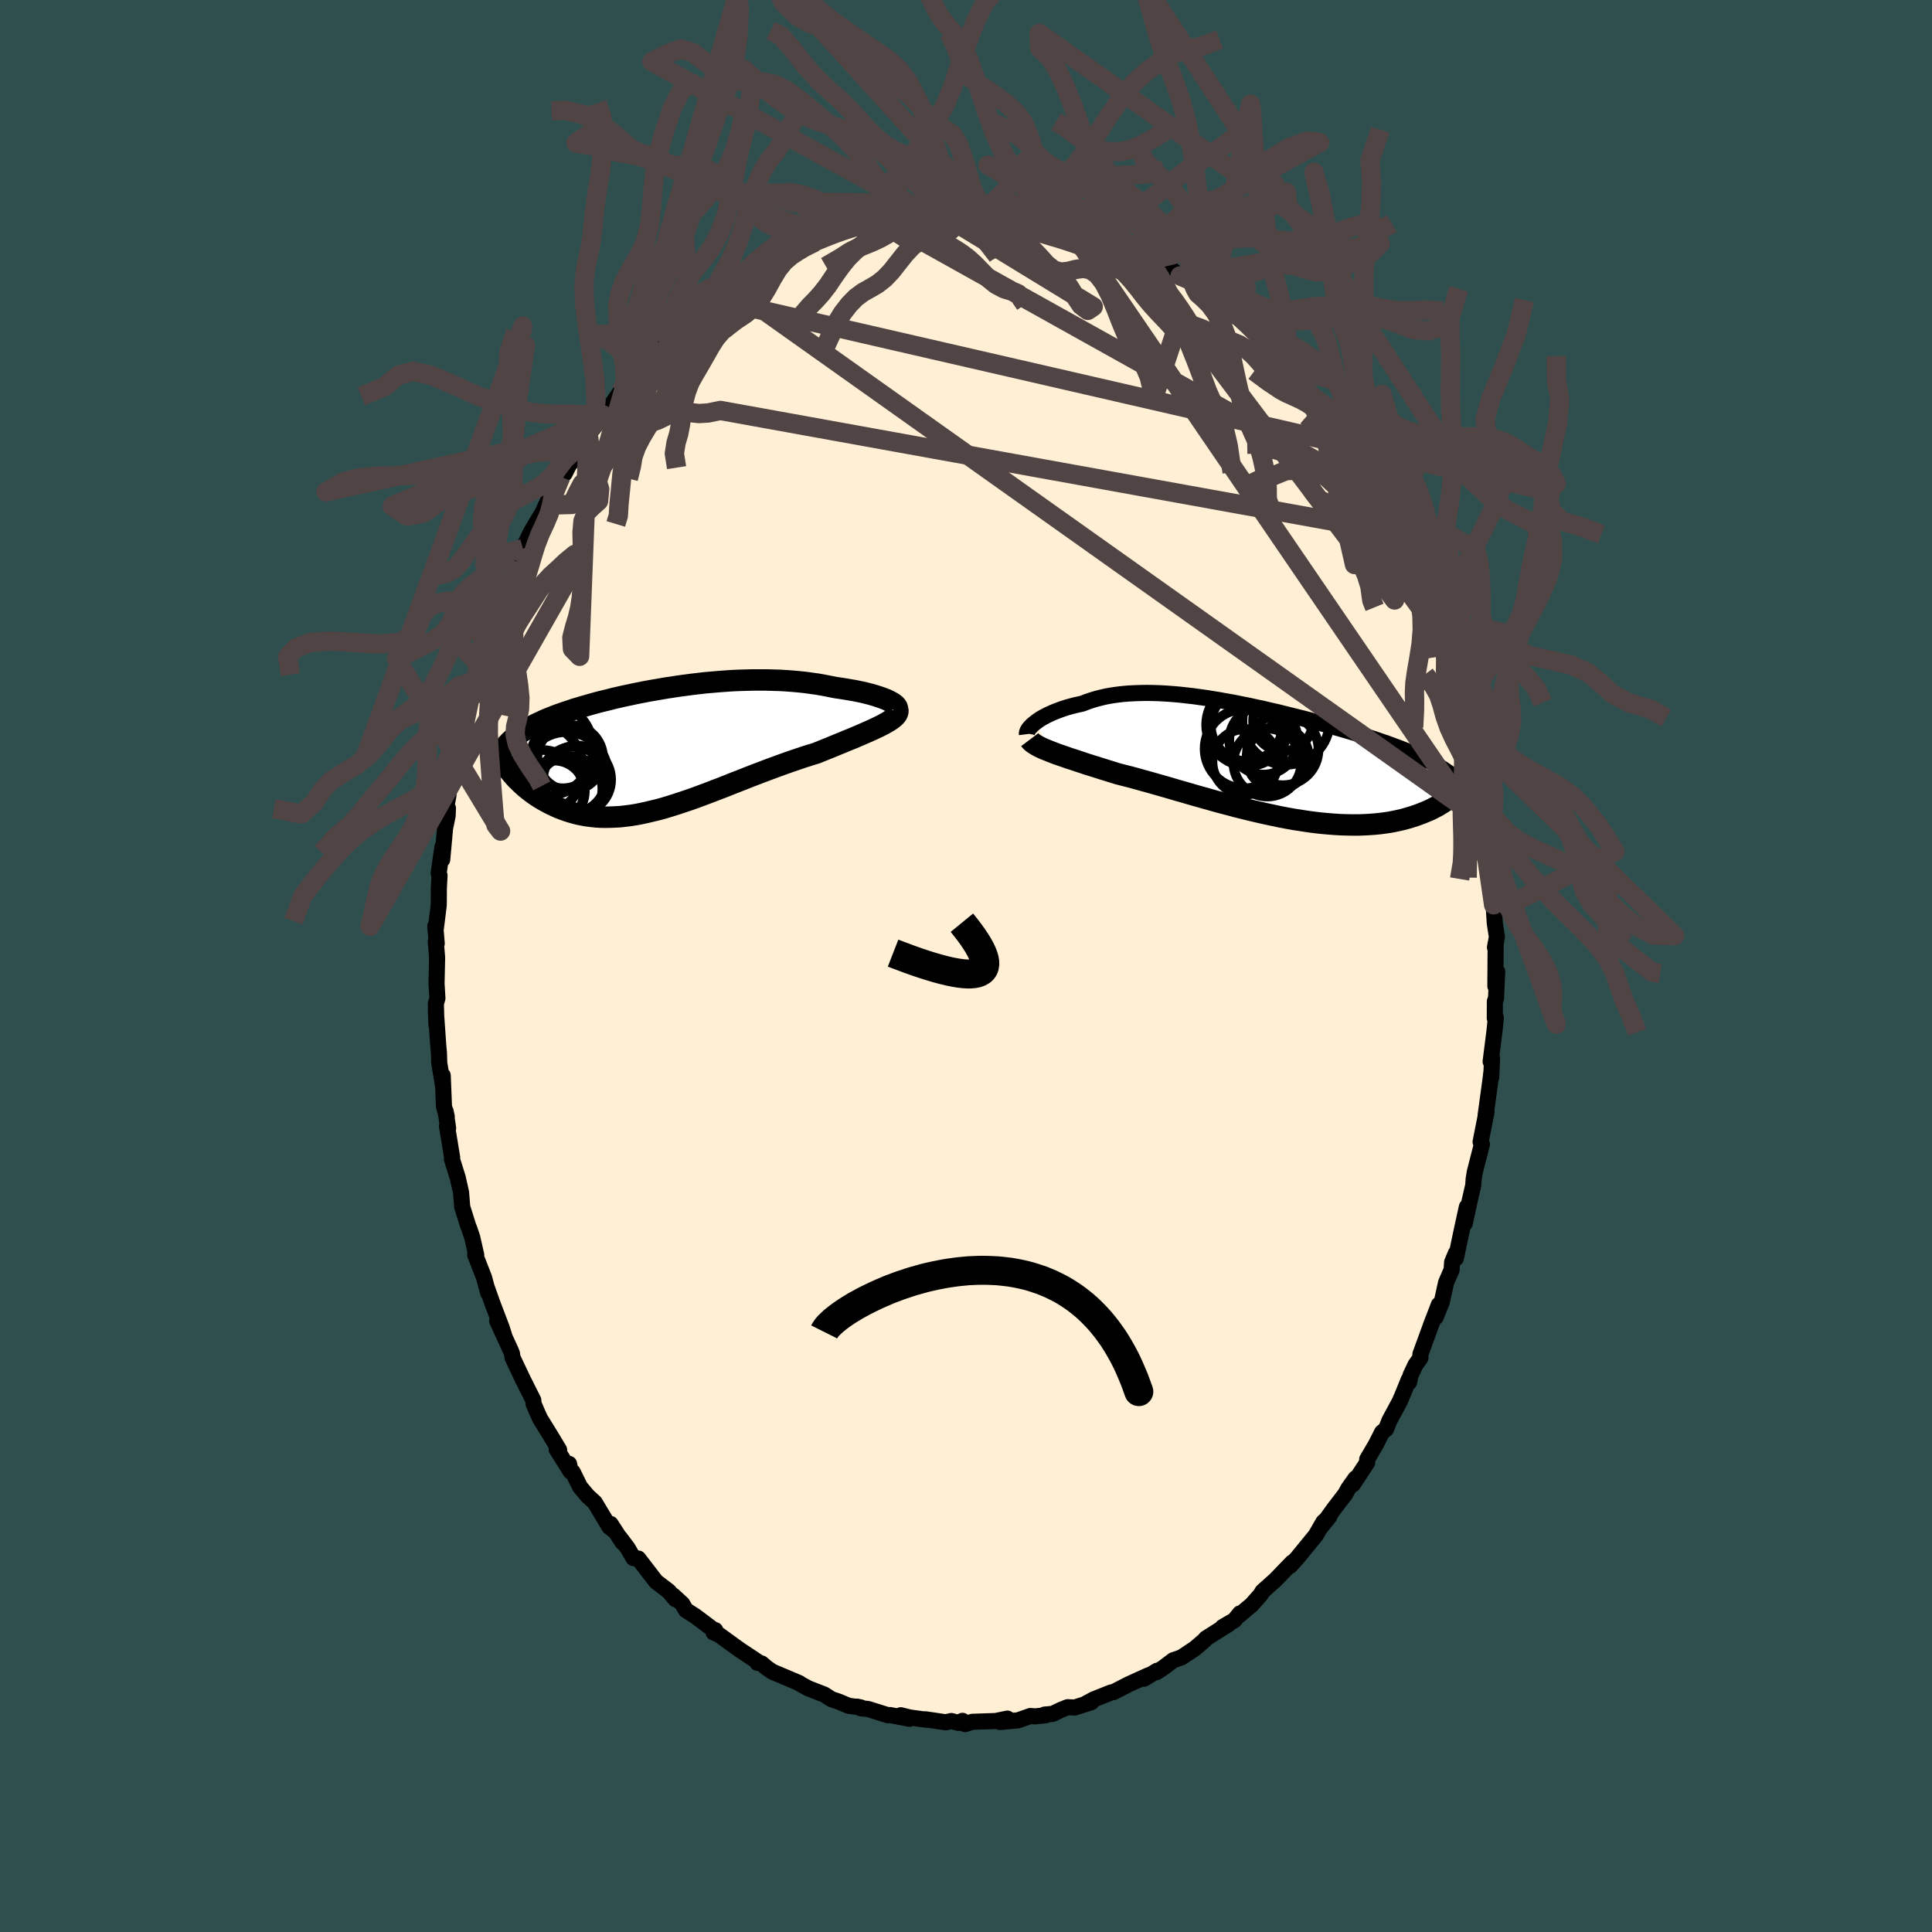 
  <svg viewBox="-100 -100 200 200" xmlns="http://www.w3.org/2000/svg" width="500" height="500" id="face-svg">
    <defs>
      <clipPath id="leftEyeClipPath">
        <polyline points="23.61,-4.87 23.39,-4.99 23.14,-5.11 22.86,-5.22 22.56,-5.33 22.23,-5.44 21.88,-5.55 21.5,-5.66 21.11,-5.76 20.7,-5.86 20.27,-5.95 19.82,-6.04 19.35,-6.12 18.88,-6.2 18.38,-6.28 17.88,-6.35 17.28,-6.47 16.67,-6.59 16.05,-6.7 15.41,-6.79 14.77,-6.88 14.11,-6.95 13.44,-7.01 12.77,-7.06 12.08,-7.1 11.4,-7.12 10.7,-7.14 10,-7.14 9.3,-7.14 8.6,-7.12 7.9,-7.1 7.2,-7.07 6.49,-7.02 5.79,-6.97 5.1,-6.91 4.4,-6.85 3.71,-6.77 3.03,-6.69 2.35,-6.6 1.68,-6.51 1.02,-6.41 0.36,-6.31 -0.29,-6.2 -0.93,-6.09 -1.56,-5.98 -2.17,-5.86 -2.78,-5.74 -3.38,-5.61 -3.96,-5.49 -4.54,-5.36 -5.1,-5.23 -5.64,-5.09 -6.18,-4.96 -6.7,-4.83 -7.21,-4.69 -7.7,-4.55 -8.19,-4.41 -8.65,-4.27 -9.11,-4.14 -9.54,-3.99 -9.97,-3.85 -10.38,-3.71 -10.78,-3.57 -11.16,-3.43 -11.53,-3.28 -11.89,-3.14 -12.24,-2.99 -12.57,-2.84 -12.89,-2.69 -13.2,-2.54 -13.5,-2.39 -13.79,-2.24 -14.06,-2.08 -14.32,-1.92 -14.58,-1.76 -14.82,-1.6 -15.04,-1.44 -15.26,-1.27 -15.47,-1.11 -15.66,-0.94 -15.94,2.22 -15.75,2.44 -15.56,2.67 -15.36,2.9 -15.15,3.13 -14.92,3.35 -14.69,3.58 -14.45,3.8 -14.2,4.02 -13.94,4.23 -13.67,4.44 -13.39,4.65 -13.1,4.85 -12.79,5.05 -12.48,5.24 -12.16,5.42 -11.83,5.6 -11.49,5.77 -11.13,5.94 -10.77,6.1 -10.39,6.25 -10,6.39 -9.6,6.52 -9.18,6.64 -8.76,6.75 -8.32,6.84 -7.87,6.92 -7.41,6.98 -6.94,7.03 -6.46,7.06 -5.96,7.07 -5.46,7.06 -4.94,7.04 -4.41,7.01 -3.87,6.95 -3.32,6.88 -2.76,6.79 -2.19,6.68 -1.61,6.55 -1.02,6.41 -0.41,6.26 0.2,6.09 0.82,5.9 1.45,5.7 2.09,5.49 2.74,5.27 3.39,5.04 4.06,4.79 4.73,4.54 5.4,4.28 6.09,4.02 6.77,3.75 7.47,3.47 8.17,3.2 8.87,2.92 9.57,2.65 10.28,2.38 10.99,2.11 11.7,1.85 12.41,1.59 13.11,1.34 13.82,1.1 14.52,0.86 15.21,0.64 15.9,0.43 16.46,0.2 17.01,-0.02 17.55,-0.24 18.08,-0.46 18.6,-0.67 19.1,-0.88 19.6,-1.08 20.07,-1.28 20.53,-1.48 20.97,-1.67 21.4,-1.86 21.8,-2.04 22.18,-2.22 22.53,-2.39 22.86,-2.56" />
      </clipPath>
      <clipPath id="rightEyeClipPath">
        <polyline points="-23.72,-4.03 -23.52,-4.18 -23.3,-4.33 -23.06,-4.48 -22.8,-4.62 -22.52,-4.77 -22.22,-4.91 -21.91,-5.05 -21.58,-5.18 -21.24,-5.31 -20.88,-5.44 -20.5,-5.56 -20.11,-5.67 -19.71,-5.78 -19.29,-5.87 -18.86,-5.97 -18.4,-6.15 -17.93,-6.31 -17.43,-6.46 -16.92,-6.59 -16.39,-6.71 -15.83,-6.81 -15.27,-6.89 -14.68,-6.96 -14.08,-7.01 -13.46,-7.04 -12.83,-7.06 -12.19,-7.07 -11.53,-7.06 -10.87,-7.04 -10.19,-7 -9.5,-6.95 -8.81,-6.89 -8.1,-6.81 -7.39,-6.73 -6.68,-6.63 -5.96,-6.53 -5.24,-6.41 -4.52,-6.29 -3.79,-6.16 -3.07,-6.03 -2.35,-5.88 -1.63,-5.74 -0.91,-5.58 -0.19,-5.43 0.51,-5.26 1.22,-5.1 1.91,-4.93 2.6,-4.76 3.28,-4.59 3.96,-4.42 4.62,-4.25 5.27,-4.07 5.91,-3.9 6.54,-3.73 7.15,-3.55 7.76,-3.38 8.35,-3.21 8.93,-3.04 9.49,-2.87 10.04,-2.7 10.58,-2.53 11.1,-2.36 11.61,-2.19 12.1,-2.02 12.58,-1.86 13.04,-1.69 13.49,-1.52 13.93,-1.36 14.36,-1.19 14.78,-1.03 15.18,-0.86 15.57,-0.69 15.94,-0.53 16.31,-0.36 16.66,-0.19 16.99,-0.02 17.32,0.15 17.63,0.32 17.93,0.49 20.06,2.92 19.9,3.09 19.72,3.27 19.54,3.45 19.34,3.63 19.12,3.8 18.9,3.98 18.66,4.15 18.41,4.32 18.14,4.48 17.87,4.65 17.57,4.8 17.27,4.96 16.95,5.11 16.61,5.25 16.27,5.39 15.9,5.53 15.53,5.66 15.13,5.79 14.72,5.91 14.29,6.03 13.85,6.13 13.39,6.23 12.91,6.32 12.42,6.39 11.9,6.46 11.38,6.51 10.83,6.55 10.27,6.58 9.69,6.6 9.09,6.6 8.48,6.59 7.85,6.57 7.21,6.53 6.55,6.48 5.88,6.42 5.19,6.34 4.5,6.25 3.79,6.14 3.07,6.03 2.34,5.9 1.6,5.76 0.86,5.6 0.1,5.44 -0.65,5.27 -1.42,5.09 -2.19,4.9 -2.96,4.71 -3.73,4.5 -4.5,4.3 -5.27,4.09 -6.04,3.87 -6.8,3.66 -7.56,3.44 -8.32,3.22 -9.06,3.01 -9.8,2.79 -10.53,2.58 -11.24,2.38 -11.94,2.18 -12.63,1.99 -13.31,1.8 -13.97,1.62 -14.61,1.46 -15.23,1.3 -15.8,1.12 -16.36,0.95 -16.9,0.78 -17.43,0.61 -17.95,0.45 -18.46,0.29 -18.94,0.13 -19.42,-0.03 -19.87,-0.18 -20.31,-0.32 -20.73,-0.47 -21.14,-0.61 -21.52,-0.74 -21.88,-0.88 -22.22,-1.01" />
      </clipPath>
      <filter id="fuzzy">
        <feTurbulence id="turbulence" baseFrequency="0.05" numOctaves="3" type="noise" result="noise" />
        <feDisplacementMap in="SourceGraphic" in2="noise" scale="2" />
      </filter>
      <linearGradient id="rainbowGradient" x1="0%" y1="0%" x2="100%" y2="0%">
        <stop offset="0%" style="stop-color: rgb(128, 128, 128); stop-opacity: 1" />
        <stop offset="50%" style="stop-color: rgb(255, 127, 80); stop-opacity: 1" />
        <stop offset="100%" style="stop-color: rgb(144, 238, 144); stop-opacity: 1" />
      </linearGradient>
    </defs>
    <rect x="-100" y="-100" width="100%" height="100%" fill="rgb(47, 79, 79)" />
    <polyline id="faceContour" points="54.8,2.09 54.99,0.58 54.87,3.35 54.75,3.66 54.74,5.4 54.85,5.36 54.7,6.81 54.31,9.89 54.46,9.57 54.37,11.54 54.38,11.04 54.29,11.81 53.79,15.45 53.89,15.06 53.87,15.18 53.27,18.21 53.41,18.44 52.67,21.33 52.55,22.07 52.51,22.7 52.1,24.48 51.63,26.66 51.85,24.94 51.34,27.27 50.71,30.26 50.7,29.75 50.32,30.67 50.27,31.45 49.7,32.76 49.25,34.8 48.62,36.36 48.95,35.06 48.21,36.98 47.04,40.19 47.04,40.57 46.53,41.29 46.02,42.37 45.87,43.09 45.83,42.82 45.33,44.06 44.91,45.06 43.85,47.02 43.48,47.94 43.07,48.27 42.44,49.52 41.53,51.07 41.53,51.41 40.05,53.66 40.32,53.04 39.58,54.09 39.26,54.67 38.1,56.18 36.73,58.09 37.61,57 36.99,57.57 36.21,58.93 34.34,61.22 33.55,62.1 33.78,61.74 32.81,62.74 32.05,63.53 30.69,64.75 30.5,65.08 29.57,66.13 28.33,67.17 28.36,67.02 27.79,67.72 26.57,68.43 27.15,68.16 26.64,68.47 24.84,69.61 24.64,69.84 23.68,70.66 22.31,71.57 21.45,71.87 20.46,72.62 19.71,73.11 19.77,72.96 18.43,73.78 18.91,73.42 16.9,74.33 15.26,75.17 15.03,75.2 13.2,75.93 12.43,76.35 12.98,76.21 11.26,76.76 10.52,76.73 9.82,77.01 8.97,77.42 8.14,77.49 8.26,77.56 7.16,77.68 6.66,77.64 5.38,78.09 3.51,78.26 4.29,77.91 3.07,78.16 0.65,78.24 -0.11,78.48 -0.36,78.14 -0.8,78.35 -1.52,78.16 -2.11,78.29 -4.2,77.98 -4.02,78.04 -5.84,77.79 -6.76,77.56 -5.85,77.93 -7.87,77.54 -8.08,77.56 -10.15,76.91 -10.85,76.85 -11.28,76.67 -10.87,76.76 -12.16,76.58 -13.18,76.15 -13.93,75.9 -14.67,75.42 -16.32,74.78 -17.29,74.25 -17.27,74.23 -18.92,73.53 -20.04,73.06 -20.62,72.66 -21.16,72.2 -21.59,72.14 -21.58,72.01 -23.3,70.87 -23.99,70.38 -25.57,69.23 -26.13,68.99 -25.96,68.75 -26.16,68.7 -28.02,67.3 -28.99,66.68 -29.38,66.02 -30.32,65.16 -30.08,65.55 -30.77,64.73 -32.09,63.72 -33.92,61.34 -34.42,61.3 -35.01,60.28 -35.81,59.21 -35.56,59.66 -36.79,57.76 -36.4,58.46 -36.91,58.07 -38.43,55.54 -39.15,54.88 -39.95,53.93 -40.71,52.39 -41.04,52.11 -41.09,51.54 -40.93,52.33 -42.37,50.04 -42.12,50.09 -42.93,48.74 -44.09,46.86 -44.35,46.29 -44.77,45.31 -44.79,44.96 -45.86,42.83 -46.94,40.55 -47,40.12 -47.12,39.82 -48.53,36.75 -47.77,38.37 -48.09,37.38 -49.03,34.91 -49.59,33.33 -49.46,33.85 -49.89,32.26 -50.81,29.9 -50.7,29.91 -50.76,29.66 -51.11,28.11 -51.42,27.19 -51.53,26.92 -52.15,24.95 -52.27,23.45 -52.61,21.93 -53.22,19.98 -53.19,19.84 -53.73,16.56 -53.61,16.78 -53.87,15.04 -53.75,15.61 -54.04,14.54 -54.17,11.33 -54.14,12.38 -54.53,10.04 -54.56,9 -54.63,8.25 -54.88,4.68 -54.82,6.12 -54.88,3.9 -54.72,3.34 -54.81,1.81 -54.75,-0.87 -54.89,-2.54 -54.79,-2.33 -54.94,-4.13 -54.91,-3.66 -54.58,-6.31 -54.57,-8.07 -54.5,-9.38 -54.59,-9.62 -54.2,-12.32 -54.22,-11.02 -53.93,-14.24 -53.66,-15.56 -53.63,-16.33 -53.88,-16.06 -53.6,-17.52 -53.48,-18.44 -52.69,-22.37 -52.49,-22.62 -52.22,-24.23 -52.13,-24.96 -51.91,-25.06 -51.36,-27.73 -51.59,-27.24 -51.41,-27.74 -50.76,-29.54 -50.39,-31.13 -50.06,-31.89 -49.96,-32.5 -49.09,-35.27 -48.79,-36.11 -48.83,-36.17 -47.84,-38.35 -48.2,-37.43 -47.26,-40.06 -46.83,-40.94 -46.27,-42.12 -45.98,-43.04 -45.86,-43.2 -45,-44.99 -43.73,-47.12 -43.79,-47.05 -42.9,-48.95 -43.49,-47.71 -41.94,-50.65 -41.55,-50.97 -41.09,-51.87 -40.45,-52.67 -40.43,-52.91 -39.11,-55.07 -38.57,-55.67 -37.58,-57.05 -37.77,-56.86 -37.04,-57.61 -35.75,-59.48 -34.97,-60.21 -34.87,-60.73 -33.77,-61.58 -33.19,-62.34 -33.13,-62.42 -32.01,-63.61 -32.19,-63.4 -31.22,-64.4 -30.78,-64.97 -29.32,-66.34 -28.05,-67.25 -28.55,-66.77 -27.78,-67.57 -27.25,-67.93 -26.04,-69.01 -25.57,-69.12 -24.43,-70.36 -22.89,-71.21 -21.71,-71.88 -21.48,-71.98 -20.84,-72.33 -20.05,-72.85 -19.19,-73.54 -18.06,-74.02 -17.18,-74.25 -17.44,-74.21 -15.66,-74.93 -14.68,-75.48 -15.08,-75.33 -12.81,-76.22 -12.32,-76.24 -11.34,-76.75 -10.96,-76.73 -9.4,-77.04 -8.5,-77.26 -8.03,-77.27 -7.64,-77.7 -5.95,-77.78 -5.56,-77.99 -4.29,-78.09 -3.03,-78.05 -3.05,-78.16 -1.94,-78.12 -1.4,-78.4 -0.6,-78.42 -0.29,-78.23 0.13,-78.2 1.98,-78.23 2.14,-78.1 2.16,-78.36 4.36,-78.09 6.09,-77.75 6.21,-77.7 6.34,-77.98 6.95,-77.61 8.25,-77.48 9.31,-77.2 10.41,-76.96 11.17,-76.58 11.27,-76.71 11.81,-76.6 13.26,-75.77 14.35,-75.45 14.59,-75.62 15.35,-75.37 16.88,-74.34 17.97,-73.91 18.36,-73.69 20.01,-73.12 19.7,-73.17 21.12,-72.23 22.16,-71.44 23.41,-70.88 24.09,-70.18 23.84,-70.29 24.36,-70.25 25.64,-69.36 26.48,-68.77 28.21,-67.32 28.74,-66.92 27.89,-67.43 29.14,-66.45 29.95,-65.65 31.72,-64.03 31.15,-64.3 33.46,-62.1 33.14,-62.34 33.44,-62.04 34.8,-60.49 34.85,-60.77 35.38,-59.66 36.32,-58.61 36.64,-58.09 36.95,-57.99 37.86,-56.64 38.8,-55.13 39.55,-54.35 40.03,-53.23 40.08,-53.38 41.55,-50.84 41.71,-50.75 42.13,-50.26 42.86,-48.93 43.78,-47.2 43.59,-47.64 44.34,-46 44.31,-45.79 45.09,-44.46 45.36,-44.01 46.66,-40.84 46.76,-41.05 47.19,-40.29 47.5,-38.81 48.08,-37.24 48.6,-36.87 49.09,-35.36 49.54,-33.64 49.77,-32.62 50.42,-30.98 50.12,-31.85 50.93,-29.33 50.62,-29.98 51.31,-27.37 51.68,-26.5 51.82,-25.49 52.15,-23.81 52.6,-21.68 52.8,-21.48 53.09,-19.99 53.14,-18.81 53.46,-17.62 53.56,-17.52 53.96,-14.71 53.95,-13.7 54.11,-12.84 54.04,-12.48 54.13,-12 54.34,-9.58 54.6,-7.23 54.58,-6.08 54.62,-6.33 54.74,-4.43 54.96,-3.01 54.76,-1.93 54.83,-2.34 54.8,2.09 54.99,0.58" fill="rgb(255, 239, 213)" stroke="black" stroke-width="1.667" stroke-linejoin="round" filter="url(#fuzzy)" />
    <g transform="translate(30.93 -21.2)">
      <polyline id="rightCountour" points="-23.72,-4.03 -23.52,-4.18 -23.3,-4.33 -23.06,-4.48 -22.8,-4.62 -22.52,-4.77 -22.22,-4.91 -21.91,-5.05 -21.58,-5.18 -21.24,-5.31 -20.88,-5.44 -20.5,-5.56 -20.11,-5.67 -19.71,-5.78 -19.29,-5.87 -18.86,-5.97 -18.4,-6.15 -17.93,-6.31 -17.43,-6.46 -16.92,-6.59 -16.39,-6.71 -15.83,-6.81 -15.27,-6.89 -14.68,-6.96 -14.08,-7.01 -13.46,-7.04 -12.83,-7.06 -12.19,-7.07 -11.53,-7.06 -10.87,-7.04 -10.19,-7 -9.5,-6.95 -8.81,-6.89 -8.1,-6.81 -7.39,-6.73 -6.68,-6.63 -5.96,-6.53 -5.24,-6.41 -4.52,-6.29 -3.79,-6.16 -3.07,-6.03 -2.35,-5.88 -1.63,-5.74 -0.91,-5.58 -0.19,-5.43 0.51,-5.26 1.22,-5.1 1.91,-4.93 2.6,-4.76 3.28,-4.59 3.96,-4.42 4.62,-4.25 5.27,-4.07 5.91,-3.9 6.54,-3.73 7.15,-3.55 7.76,-3.38 8.35,-3.21 8.93,-3.04 9.49,-2.87 10.04,-2.7 10.58,-2.53 11.1,-2.36 11.61,-2.19 12.1,-2.02 12.58,-1.86 13.04,-1.69 13.49,-1.52 13.93,-1.36 14.36,-1.19 14.78,-1.03 15.18,-0.86 15.57,-0.69 15.94,-0.53 16.31,-0.36 16.66,-0.19 16.99,-0.02 17.32,0.15 17.63,0.32 17.93,0.49 20.06,2.92 19.9,3.09 19.72,3.27 19.54,3.45 19.34,3.63 19.12,3.8 18.9,3.98 18.66,4.15 18.41,4.32 18.14,4.48 17.87,4.65 17.57,4.8 17.27,4.96 16.95,5.11 16.61,5.25 16.27,5.39 15.9,5.53 15.53,5.66 15.13,5.79 14.72,5.91 14.29,6.03 13.85,6.13 13.39,6.23 12.91,6.32 12.42,6.39 11.9,6.46 11.38,6.51 10.83,6.55 10.27,6.58 9.69,6.6 9.09,6.6 8.48,6.59 7.85,6.57 7.21,6.53 6.55,6.48 5.88,6.42 5.19,6.34 4.5,6.25 3.79,6.14 3.07,6.03 2.34,5.9 1.6,5.76 0.86,5.6 0.1,5.44 -0.65,5.27 -1.42,5.09 -2.19,4.9 -2.96,4.71 -3.73,4.5 -4.5,4.3 -5.27,4.09 -6.04,3.87 -6.8,3.66 -7.56,3.44 -8.32,3.22 -9.06,3.01 -9.8,2.79 -10.53,2.58 -11.24,2.38 -11.94,2.18 -12.63,1.99 -13.31,1.8 -13.97,1.62 -14.61,1.46 -15.23,1.3 -15.8,1.12 -16.36,0.95 -16.9,0.78 -17.43,0.61 -17.95,0.45 -18.46,0.29 -18.94,0.13 -19.42,-0.03 -19.87,-0.18 -20.31,-0.32 -20.73,-0.47 -21.14,-0.61 -21.52,-0.74 -21.88,-0.88 -22.22,-1.01" fill="white" stroke="white" stroke-width="0" stroke-linejoin="round" filter="url(#fuzzy)" />
    </g>
    <g transform="translate(-31.38 -22.47)">
      <polyline id="leftCountour" points="23.61,-4.87 23.39,-4.99 23.14,-5.11 22.86,-5.22 22.56,-5.33 22.23,-5.44 21.88,-5.55 21.5,-5.66 21.11,-5.76 20.7,-5.86 20.27,-5.95 19.82,-6.04 19.35,-6.12 18.88,-6.2 18.38,-6.28 17.88,-6.35 17.28,-6.47 16.67,-6.59 16.05,-6.7 15.41,-6.79 14.77,-6.88 14.11,-6.95 13.44,-7.01 12.77,-7.06 12.08,-7.1 11.4,-7.12 10.7,-7.14 10,-7.14 9.3,-7.14 8.6,-7.12 7.9,-7.1 7.2,-7.07 6.49,-7.02 5.79,-6.97 5.1,-6.91 4.4,-6.85 3.71,-6.77 3.03,-6.69 2.35,-6.6 1.68,-6.51 1.02,-6.41 0.36,-6.31 -0.29,-6.2 -0.93,-6.09 -1.56,-5.98 -2.17,-5.86 -2.78,-5.74 -3.38,-5.61 -3.96,-5.49 -4.54,-5.36 -5.1,-5.23 -5.64,-5.09 -6.18,-4.96 -6.7,-4.83 -7.21,-4.69 -7.7,-4.55 -8.19,-4.41 -8.65,-4.27 -9.11,-4.14 -9.54,-3.99 -9.97,-3.85 -10.38,-3.71 -10.78,-3.57 -11.16,-3.43 -11.53,-3.28 -11.89,-3.14 -12.24,-2.99 -12.57,-2.84 -12.89,-2.69 -13.2,-2.54 -13.5,-2.39 -13.79,-2.24 -14.06,-2.08 -14.32,-1.92 -14.58,-1.76 -14.82,-1.6 -15.04,-1.44 -15.26,-1.27 -15.47,-1.11 -15.66,-0.94 -15.94,2.22 -15.75,2.44 -15.56,2.67 -15.36,2.9 -15.15,3.13 -14.92,3.35 -14.69,3.58 -14.45,3.8 -14.2,4.02 -13.94,4.23 -13.67,4.44 -13.39,4.65 -13.1,4.85 -12.79,5.05 -12.48,5.24 -12.16,5.42 -11.83,5.6 -11.49,5.77 -11.13,5.94 -10.77,6.1 -10.39,6.25 -10,6.39 -9.6,6.52 -9.18,6.64 -8.76,6.75 -8.32,6.84 -7.87,6.92 -7.41,6.98 -6.94,7.03 -6.46,7.06 -5.96,7.07 -5.46,7.06 -4.94,7.04 -4.41,7.01 -3.87,6.95 -3.32,6.88 -2.76,6.79 -2.19,6.68 -1.61,6.55 -1.02,6.41 -0.41,6.26 0.2,6.09 0.82,5.9 1.45,5.7 2.09,5.49 2.74,5.27 3.39,5.04 4.06,4.79 4.73,4.54 5.4,4.28 6.09,4.02 6.77,3.75 7.47,3.47 8.17,3.2 8.87,2.92 9.57,2.65 10.28,2.38 10.99,2.11 11.7,1.85 12.41,1.59 13.11,1.34 13.82,1.1 14.52,0.86 15.21,0.64 15.9,0.43 16.46,0.2 17.01,-0.02 17.55,-0.24 18.08,-0.46 18.6,-0.67 19.1,-0.88 19.6,-1.08 20.07,-1.28 20.53,-1.48 20.97,-1.67 21.4,-1.86 21.8,-2.04 22.18,-2.22 22.53,-2.39 22.86,-2.56" fill="white" stroke="white" stroke-width="0" stroke-linejoin="round" filter="url(#fuzzy)" />
    </g>
    <g transform="translate(30.93 -21.2)">
      <polyline id="rightUpper" points="-24.62,-2.8 -24.63,-2.88 -24.61,-2.98 -24.58,-3.09 -24.52,-3.2 -24.44,-3.33 -24.34,-3.46 -24.21,-3.6 -24.07,-3.74 -23.91,-3.88 -23.72,-4.03 -23.52,-4.18 -23.3,-4.33 -23.06,-4.48 -22.8,-4.62 -22.52,-4.77 -22.22,-4.91 -21.91,-5.05 -21.58,-5.18 -21.24,-5.31 -20.88,-5.44 -20.5,-5.56 -20.11,-5.67 -19.71,-5.78 -19.29,-5.87 -18.86,-5.97 -18.4,-6.15 -17.93,-6.31 -17.43,-6.46 -16.92,-6.59 -16.39,-6.71 -15.83,-6.81 -15.27,-6.89 -14.68,-6.96 -14.08,-7.01 -13.46,-7.04 -12.83,-7.06 -12.19,-7.07 -11.53,-7.06 -10.87,-7.04 -10.19,-7 -9.5,-6.95 -8.81,-6.89 -8.1,-6.81 -7.39,-6.73 -6.68,-6.63 -5.96,-6.53 -5.24,-6.41 -4.52,-6.29 -3.79,-6.16 -3.07,-6.03 -2.35,-5.88 -1.63,-5.74 -0.91,-5.58 -0.19,-5.43 0.51,-5.26 1.22,-5.1 1.91,-4.93 2.6,-4.76 3.28,-4.59 3.96,-4.42 4.62,-4.25 5.27,-4.07 5.91,-3.9 6.54,-3.73 7.15,-3.55 7.76,-3.38 8.35,-3.21 8.93,-3.04 9.49,-2.87 10.04,-2.7 10.58,-2.53 11.1,-2.36 11.61,-2.19 12.1,-2.02 12.58,-1.86 13.04,-1.69 13.49,-1.52 13.93,-1.36 14.36,-1.19 14.78,-1.03 15.18,-0.86 15.57,-0.69 15.94,-0.53 16.31,-0.36 16.66,-0.19 16.99,-0.02 17.32,0.15 17.63,0.32 17.93,0.49 18.22,0.66 18.49,0.83 18.75,1.01 19,1.18 19.24,1.36 19.47,1.54 19.68,1.72 19.89,1.9 20.08,2.08 20.26,2.26" fill="none" stroke="black" stroke-width="1.667" stroke-linejoin="round" filter="url(#fuzzy)" />
      <polyline id="rightLower" points="-24.33,-2.23 -24.24,-2.11 -24.12,-1.99 -23.97,-1.87 -23.79,-1.75 -23.59,-1.63 -23.37,-1.51 -23.12,-1.39 -22.84,-1.26 -22.54,-1.14 -22.22,-1.01 -21.88,-0.88 -21.52,-0.74 -21.14,-0.61 -20.73,-0.47 -20.31,-0.32 -19.87,-0.18 -19.42,-0.03 -18.94,0.13 -18.46,0.29 -17.95,0.45 -17.43,0.61 -16.9,0.78 -16.36,0.95 -15.8,1.12 -15.23,1.3 -14.61,1.46 -13.97,1.62 -13.31,1.8 -12.63,1.99 -11.94,2.18 -11.24,2.38 -10.53,2.58 -9.8,2.79 -9.06,3.01 -8.32,3.22 -7.56,3.44 -6.8,3.66 -6.04,3.87 -5.27,4.09 -4.5,4.3 -3.73,4.5 -2.96,4.71 -2.19,4.9 -1.42,5.09 -0.65,5.27 0.1,5.44 0.86,5.6 1.6,5.76 2.34,5.9 3.07,6.03 3.79,6.14 4.5,6.25 5.19,6.34 5.88,6.42 6.55,6.48 7.21,6.53 7.85,6.57 8.48,6.59 9.09,6.6 9.69,6.6 10.27,6.58 10.83,6.55 11.38,6.51 11.9,6.46 12.42,6.39 12.91,6.32 13.39,6.23 13.85,6.13 14.29,6.03 14.72,5.91 15.13,5.79 15.53,5.66 15.9,5.53 16.27,5.39 16.61,5.25 16.95,5.11 17.27,4.96 17.57,4.8 17.87,4.65 18.14,4.48 18.41,4.32 18.66,4.15 18.9,3.98 19.12,3.8 19.34,3.63 19.54,3.45 19.72,3.27 19.9,3.09 20.06,2.92 20.22,2.74 20.36,2.56 20.49,2.38 20.6,2.21 20.71,2.03 20.81,1.86 20.89,1.69 20.97,1.52 21.04,1.35 21.1,1.19" fill="none" stroke="black" stroke-width="2.222" stroke-linejoin="round" filter="url(#fuzzy)" />
      <circle r="3.104" cx="1.893" cy="-4.157" stroke="black" fill="none" stroke-width="1.0" filter="url(#fuzzy)" clip-path="url(#rightEyeClipPath)" /><circle r="4.516" cx="2.203" cy="-4.147" stroke="black" fill="none" stroke-width="1.0" filter="url(#fuzzy)" clip-path="url(#rightEyeClipPath)" /><circle r="4.272" cx="-1.797" cy="-3.767" stroke="black" fill="none" stroke-width="1.0" filter="url(#fuzzy)" clip-path="url(#rightEyeClipPath)" /><circle r="4.096" cx="-2.132" cy="-1.287" stroke="black" fill="none" stroke-width="1.0" filter="url(#fuzzy)" clip-path="url(#rightEyeClipPath)" /><circle r="3.514" cx="0.268" cy="0.143" stroke="black" fill="none" stroke-width="1.0" filter="url(#fuzzy)" clip-path="url(#rightEyeClipPath)" /><circle r="3.232" cx="1.343" cy="-0.337" stroke="black" fill="none" stroke-width="1.0" filter="url(#fuzzy)" clip-path="url(#rightEyeClipPath)" /><circle r="3.542" cx="-0.132" cy="-2.157" stroke="black" fill="none" stroke-width="1.0" filter="url(#fuzzy)" clip-path="url(#rightEyeClipPath)" /><circle r="3.722" cx="-1.867" cy="-3.727" stroke="black" fill="none" stroke-width="1.0" filter="url(#fuzzy)" clip-path="url(#rightEyeClipPath)" /><circle r="3.394" cx="-2.022" cy="0.063" stroke="black" fill="none" stroke-width="1.0" filter="url(#fuzzy)" clip-path="url(#rightEyeClipPath)" /><circle r="3.692" cx="1.868" cy="-1.207" stroke="black" fill="none" stroke-width="1.0" filter="url(#fuzzy)" clip-path="url(#rightEyeClipPath)" />
      </g>
    <g transform="translate(-31.38 -22.47)">
      <polyline id="leftUpper" points="23.95,-3.83 24.1,-3.91 24.2,-4 24.26,-4.1 24.27,-4.2 24.25,-4.31 24.19,-4.42 24.1,-4.53 23.97,-4.64 23.81,-4.76 23.61,-4.87 23.39,-4.99 23.14,-5.11 22.86,-5.22 22.56,-5.33 22.23,-5.44 21.88,-5.55 21.5,-5.66 21.11,-5.76 20.7,-5.86 20.27,-5.95 19.82,-6.04 19.35,-6.12 18.88,-6.2 18.38,-6.28 17.88,-6.35 17.28,-6.47 16.67,-6.59 16.05,-6.7 15.41,-6.79 14.77,-6.88 14.11,-6.95 13.44,-7.01 12.77,-7.06 12.08,-7.1 11.4,-7.12 10.7,-7.14 10,-7.14 9.3,-7.14 8.6,-7.12 7.9,-7.1 7.2,-7.07 6.49,-7.02 5.79,-6.97 5.1,-6.91 4.4,-6.85 3.71,-6.77 3.03,-6.69 2.35,-6.6 1.68,-6.51 1.02,-6.41 0.36,-6.31 -0.29,-6.2 -0.93,-6.09 -1.56,-5.98 -2.17,-5.86 -2.78,-5.74 -3.38,-5.61 -3.96,-5.49 -4.54,-5.36 -5.1,-5.23 -5.64,-5.09 -6.18,-4.96 -6.7,-4.83 -7.21,-4.69 -7.7,-4.55 -8.19,-4.41 -8.65,-4.27 -9.11,-4.14 -9.54,-3.99 -9.97,-3.85 -10.38,-3.71 -10.78,-3.57 -11.16,-3.43 -11.53,-3.28 -11.89,-3.14 -12.24,-2.99 -12.57,-2.84 -12.89,-2.69 -13.2,-2.54 -13.5,-2.39 -13.79,-2.24 -14.06,-2.08 -14.32,-1.92 -14.58,-1.76 -14.82,-1.6 -15.04,-1.44 -15.26,-1.27 -15.47,-1.11 -15.66,-0.94 -15.85,-0.77 -16.02,-0.59 -16.18,-0.42 -16.33,-0.24 -16.47,-0.06 -16.6,0.12 -16.73,0.31 -16.84,0.5 -16.94,0.69 -17.03,0.88" fill="none" stroke="black" stroke-width="2.222" stroke-linejoin="round" filter="url(#fuzzy)" />
      <polyline id="leftLower" points="24.28,-4.12 24.33,-3.97 24.32,-3.82 24.27,-3.67 24.18,-3.52 24.05,-3.37 23.88,-3.21 23.67,-3.05 23.43,-2.89 23.16,-2.73 22.86,-2.56 22.53,-2.39 22.18,-2.22 21.8,-2.04 21.4,-1.86 20.97,-1.67 20.53,-1.48 20.07,-1.28 19.6,-1.08 19.1,-0.88 18.6,-0.67 18.08,-0.46 17.55,-0.24 17.01,-0.02 16.46,0.2 15.9,0.43 15.21,0.64 14.52,0.86 13.82,1.1 13.11,1.34 12.41,1.59 11.7,1.85 10.99,2.11 10.28,2.38 9.57,2.65 8.87,2.92 8.17,3.2 7.47,3.47 6.77,3.75 6.09,4.02 5.4,4.28 4.73,4.54 4.06,4.79 3.39,5.04 2.74,5.27 2.09,5.49 1.45,5.7 0.82,5.9 0.2,6.09 -0.41,6.26 -1.02,6.41 -1.61,6.55 -2.19,6.68 -2.76,6.79 -3.32,6.88 -3.87,6.95 -4.41,7.01 -4.94,7.04 -5.46,7.06 -5.96,7.07 -6.46,7.06 -6.94,7.03 -7.41,6.98 -7.87,6.92 -8.32,6.84 -8.76,6.75 -9.18,6.64 -9.6,6.52 -10,6.39 -10.39,6.25 -10.77,6.1 -11.13,5.94 -11.49,5.77 -11.83,5.6 -12.16,5.42 -12.48,5.24 -12.79,5.05 -13.1,4.85 -13.39,4.65 -13.67,4.44 -13.94,4.23 -14.2,4.02 -14.45,3.8 -14.69,3.58 -14.92,3.35 -15.15,3.13 -15.36,2.9 -15.56,2.67 -15.75,2.44 -15.94,2.22 -16.11,1.99 -16.27,1.76 -16.43,1.53 -16.57,1.31 -16.71,1.09 -16.83,0.87 -16.95,0.65 -17.06,0.43 -17.16,0.22 -17.25,0.01" fill="none" stroke="black" stroke-width="2.222" stroke-linejoin="round" filter="url(#fuzzy)" />
      <circle r="4.326" cx="-10.02" cy="2.578" stroke="black" fill="none" stroke-width="1.0" filter="url(#fuzzy)" clip-path="url(#leftEyeClipPath)" /><circle r="4.856" cx="-12.08" cy="0.003" stroke="black" fill="none" stroke-width="1.0" filter="url(#fuzzy)" clip-path="url(#leftEyeClipPath)" /><circle r="3.4" cx="-9.59" cy="0.923" stroke="black" fill="none" stroke-width="1.0" filter="url(#fuzzy)" clip-path="url(#leftEyeClipPath)" /><circle r="3.522" cx="-8.88" cy="3.178" stroke="black" fill="none" stroke-width="1.0" filter="url(#fuzzy)" clip-path="url(#leftEyeClipPath)" /><circle r="3.39" cx="-9.24" cy="3.168" stroke="black" fill="none" stroke-width="1.0" filter="url(#fuzzy)" clip-path="url(#leftEyeClipPath)" /><circle r="4.788" cx="-13.05" cy="2.083" stroke="black" fill="none" stroke-width="1.0" filter="url(#fuzzy)" clip-path="url(#leftEyeClipPath)" /><circle r="3.176" cx="-11.255" cy="4.378" stroke="black" fill="none" stroke-width="1.0" filter="url(#fuzzy)" clip-path="url(#leftEyeClipPath)" /><circle r="3.392" cx="-9.655" cy="4.143" stroke="black" fill="none" stroke-width="1.0" filter="url(#fuzzy)" clip-path="url(#leftEyeClipPath)" /><circle r="4.34" cx="-12.54" cy="4.448" stroke="black" fill="none" stroke-width="1.0" filter="url(#fuzzy)" clip-path="url(#leftEyeClipPath)" /><circle r="3.32" cx="-10.345" cy="0.753" stroke="black" fill="none" stroke-width="1.0" filter="url(#fuzzy)" clip-path="url(#leftEyeClipPath)" />
    </g>
    <g id="hairs">
      <polyline points="-0.29,-78.23 -0.74,-78.39 -1.34,-78.6 -2.02,-78.98 -2.74,-79.45 -3.53,-79.94 -4.39,-80.47 -5.32,-81.13 -6.3,-81.95 -7.3,-82.91 -8.31,-83.9 -9.32,-84.81 -10.33,-85.55 -11.36,-86.12 -12.4,-86.54 -13.46,-86.87 -14.55,-87.18 -15.67,-87.55 -16.83,-88.07 -18.03,-88.74 -19.24,-89.54 -20.45,-90.48 -21.67,-91.63 -22.93,-92.79 -24.27,-93.04" fill="none" stroke="rgb(80, 68, 68)" stroke-width="2" stroke-linejoin="round" filter="url(#fuzzy)" /><polyline points="-0.6,-78.42 -1.31,-78.41 -2.01,-78.49 -2.71,-78.59 -3.47,-78.68 -4.28,-78.75 -5.15,-78.8 -6.04,-78.84 -6.92,-78.89 -7.79,-78.92 -8.65,-78.96 -9.52,-78.98 -10.4,-78.99 -11.31,-79 -12.24,-79.02 -13.19,-79.04 -14.14,-79.05 -15.09,-79.04 -16.03,-79 -16.95,-78.99 -17.85,-79.05 -18.74,-79.25 -19.67,-79.59 -20.86,-79.96" fill="none" stroke="rgb(80, 68, 68)" stroke-width="2" stroke-linejoin="round" filter="url(#fuzzy)" /><polyline points="-0.6,-78.42 -1.33,-79.72 -2.04,-79.96 -2.78,-80.71 -3.59,-81.8 -4.48,-82.77 -5.42,-83.44 -6.39,-83.93 -7.37,-84.39 -8.35,-84.99 -9.37,-85.82 -10.44,-86.92 -11.56,-88.16 -12.72,-89.36 -13.91,-90.43 -15.18,-91.58 -16.58,-93.12 -18.02,-94.98 -19.2,-96.33 -20.23,-96.82" fill="none" stroke="rgb(80, 68, 68)" stroke-width="2" stroke-linejoin="round" filter="url(#fuzzy)" /><polyline points="-3.05,-78.16 -2.17,-78 -1.49,-78.05 -0.87,-78.09 -0.25,-78.06 0.4,-77.99 1.12,-77.88 1.88,-77.78 2.71,-77.69 3.6,-77.6 4.51,-77.52 5.35,-77.44 6.07,-77.34 6.71,-77.23 7.38,-77.07 8.23,-76.83 9.22,-76.48" fill="none" stroke="rgb(80, 68, 68)" stroke-width="2" stroke-linejoin="round" filter="url(#fuzzy)" /><polyline points="-18.16,-65.97 -17.42,-66.72 -16.79,-67.6 -16.19,-68.3 -15.58,-68.92 -14.95,-69.62 -14.3,-70.46 -13.65,-71.43 -12.96,-72.4 -12.24,-73.29 -11.49,-74.04 -10.72,-74.67 -9.95,-75.22 -9.18,-75.75 -8.41,-76.24 -7.65,-76.67 -6.85,-77.02 -6.02,-77.3 -5.13,-77.53 -4.23,-77.74 -3.44,-77.96 -3.05,-78.16 13.17,-68.25 12.61,-67.87 11.91,-68.4 11.27,-69.36 10.7,-70.3 10.12,-70.96 9.47,-71.36 8.75,-71.6 8,-71.82 7.26,-72.09 6.54,-72.45 5.83,-72.92 5.11,-73.5 4.34,-74.2 3.55,-74.99 2.74,-75.8 1.95,-76.53 1.19,-77.09 0.47,-77.42 -0.2,-77.53 -0.85,-77.49 -1.48,-77.43 -2.11,-77.5 -2.71,-77.73 -3.03,-78.05 -4.29,-78.09 -5.33,-78.29 -6.27,-78.54 -7.2,-79.03 -8.16,-80 -9.19,-81.41 -10.29,-82.97 -11.42,-84.42 -12.58,-85.66 -13.77,-86.75 -15,-87.81 -16.26,-88.88 -17.51,-89.9 -18.71,-90.74 -19.85,-91.27 -20.93,-91.49 -21.98,-91.51 -23.06,-91.53 -24.24,-91.8 -25.53,-92.48 -26.9,-93.51 -28.24,-94.52 -29.49,-94.95 -30.77,-94.48 -32.51,-93.62 -4.29,-78.09 -5.3,-77.96 -6.2,-77.8 -7.04,-77.62 -7.85,-77.43 -8.64,-77.24 -9.46,-77.05 -10.29,-76.84 -11.15,-76.61 -12.01,-76.35 -12.87,-76.07 -13.73,-75.76 -14.57,-75.43 -15.4,-75.09 -16.2,-74.74 -16.98,-74.4 -17.74,-74.04 -18.51,-73.67 -19.28,-73.27 -20.04,-72.85 -20.76,-72.43 -21.41,-72.05 -22.04,-71.69 -22.89,-71.21" fill="none" stroke="rgb(80, 68, 68)" stroke-width="2" stroke-linejoin="round" filter="url(#fuzzy)" /><polyline points="-21.82,-79.26 -20.8,-79.58 -19.87,-79.85 -19.04,-80.03 -18.2,-80.06 -17.29,-79.91 -16.33,-79.62 -15.33,-79.23 -14.32,-78.85 -13.32,-78.54 -12.35,-78.31 -11.4,-78.09 -10.47,-77.82 -9.55,-77.55 -8.72,-77.41 -8.08,-77.48 -7.64,-77.7" fill="none" stroke="rgb(80, 68, 68)" stroke-width="2" stroke-linejoin="round" filter="url(#fuzzy)" /><polyline points="-7.64,-77.7 -6.38,-77.78 -5.41,-77.81 -4.52,-77.81 -3.7,-77.81 -2.96,-77.83 -2.28,-77.87 -1.62,-77.91 -0.97,-77.94 -0.31,-77.95 0.37,-77.95 1.1,-77.92 1.88,-77.88 2.7,-77.8 3.57,-77.7 4.44,-77.57 5.27,-77.43 6.05,-77.29 6.78,-77.14 7.54,-76.97 8.37,-76.76 9.3,-76.51 10.24,-76.21 11.06,-75.87 54.11,-12.84 54.39,-13.93 54.48,-15.27 54.61,-16.66 54.62,-17.93 54.49,-19.1 54.34,-20.27 54.25,-21.5 54.23,-22.82 54.22,-24.19 54.11,-25.55 53.88,-26.86 53.57,-28.11 53.27,-29.31 53.06,-30.49 52.98,-31.67 53.02,-32.88 53.14,-34.16 53.26,-35.53 53.33,-37.01 53.32,-38.56 53.25,-40.11 53.13,-41.61 52.75,-43.09 -8.5,-77.26 -7.94,-76.73 -7.14,-75.92 -6.24,-75.34 -5.34,-75.1 -4.49,-75.07 -3.7,-75.08 -2.97,-75.01 -2.3,-74.81 -1.65,-74.51 -1.03,-74.14 -0.41,-73.73 0.22,-73.25 0.87,-72.66 1.56,-71.95 2.3,-71.2 3.1,-70.55 3.95,-70.1 4.76,-69.86 5.39,-69.59 5.77,-69.02 6.13,-68.49" fill="none" stroke="rgb(80, 68, 68)" stroke-width="2" stroke-linejoin="round" filter="url(#fuzzy)" /><polyline points="8.4,-78.87 7.39,-78.88 6.73,-78.88 6.11,-78.88 5.35,-78.88 4.46,-78.88 3.53,-78.89 2.62,-78.91 1.79,-78.93 1.01,-78.94 0.29,-78.92 -0.4,-78.88 -1.06,-78.8 -1.71,-78.69 -2.38,-78.56 -3.09,-78.44 -3.84,-78.32 -4.66,-78.21 -5.53,-78.07 -6.41,-77.88 -7.27,-77.63 -7.99,-77.39 -8.5,-77.26" fill="none" stroke="rgb(80, 68, 68)" stroke-width="2" stroke-linejoin="round" filter="url(#fuzzy)" /><polyline points="2.76,-100.58 2.02,-99.87 0.98,-97.77 0.08,-95.43 -0.68,-93.14 -1.37,-91.07 -2.07,-89.36 -2.78,-87.99 -3.53,-86.82 -4.31,-85.66 -5.15,-84.45 -6.01,-83.29 -6.86,-82.25 -7.66,-81.25 -8.36,-80.12 -9.02,-78.82 -9.81,-77.59 -10.96,-76.73 -11.34,-76.75 -12.33,-76.98 -13.35,-77.08 -14.29,-76.88 -15.19,-76.65 -16.07,-76.57 -16.98,-76.65 -17.91,-76.86 -18.87,-77.15 -19.88,-77.51 -20.93,-77.96 -22.03,-78.48 -23.18,-79.04 -24.42,-79.64 -25.78,-80.29 -27.25,-81.02 -28.82,-81.78 -30.4,-82.53 -31.9,-83.18 -33.26,-83.66 -34.42,-83.96 -35.42,-84.13 -36.46,-84.32 -38.01,-84.78 -40.37,-85.2 -38.29,-86.64 -36.81,-86.05 -35.67,-85.02 -34.61,-84.46 -33.44,-84.08 -32.07,-83.6 -30.54,-82.95 -28.94,-82.22 -27.37,-81.51 -25.92,-80.91 -24.62,-80.45 -23.46,-80.13 -22.4,-79.95 -21.42,-79.93 -20.49,-79.99 -19.57,-80.01 -18.63,-79.81 -17.62,-79.29 -16.57,-78.54 -15.5,-77.81 -14.45,-77.26 -13.33,-76.78 -12.32,-76.24" fill="none" stroke="rgb(80, 68, 68)" stroke-width="2" stroke-linejoin="round" filter="url(#fuzzy)" /><polyline points="-15.66,-74.93 -16.76,-74.38 -17.44,-73.97 -18.11,-73.53 -18.81,-72.93 -19.46,-72.13 -20.05,-71.15 -20.63,-70.09 -21.26,-69.08 -21.99,-68.21 -22.81,-67.52 -23.68,-66.94 -24.52,-66.37 -25.26,-65.74 -25.89,-65 -26.42,-64.18 -26.9,-63.33 -27.39,-62.47 -27.91,-61.58 -28.44,-60.66 -28.96,-59.75 -29.44,-58.95 -29.87,-58.27 -30.19,-57.57 -30.27,-56.84" fill="none" stroke="rgb(80, 68, 68)" stroke-width="2" stroke-linejoin="round" filter="url(#fuzzy)" /><polyline points="-15.66,-74.93 -16.88,-74.9 -17.84,-75.69 -18.77,-76.2 -19.72,-76.45 -20.81,-77 -22.1,-78.14 -23.54,-79.71 -25.04,-81.24 -26.52,-82.34 -27.92,-82.84 -29.25,-82.89 -30.57,-82.85 -31.93,-83.04 -33.37,-83.69 -34.87,-84.78 -36.42,-86.11 -38,-87.33 -39.68,-88.15 -41.52,-88.59 -42.91,-88.52" fill="none" stroke="rgb(80, 68, 68)" stroke-width="2" stroke-linejoin="round" filter="url(#fuzzy)" /><polyline points="53.95,-13.7 54.1,-13.03 54.39,-12.31 54.81,-11.3 55.2,-10.04 55.5,-8.7 55.78,-7.42 56.13,-6.24 56.62,-5.12 57.26,-4.03 58.03,-2.91 58.87,-1.74 59.66,-0.52 60.28,0.75 60.65,2.01 60.72,3.26 60.64,4.52 61.1,6.03 53.95,-13.7 52.95,-14.75 52.48,-16.02 52.35,-17.2 52.31,-18.3 52.22,-19.36 51.98,-20.4 51.59,-21.44 51.07,-22.48 50.51,-23.56 50,-24.68 49.59,-25.84 49.28,-26.99 48.93,-28.04 48.42,-28.96 47.51,-30.19" fill="none" stroke="rgb(80, 68, 68)" stroke-width="2" stroke-linejoin="round" filter="url(#fuzzy)" /><polyline points="-17.44,-74.21 -17.57,-74.09 -18.18,-73.78 -18.95,-73.37 -19.72,-72.9 -20.46,-72.37 -21.17,-71.78 -21.9,-71.1 -22.68,-70.34 -23.49,-69.53 -24.31,-68.73 -25.11,-67.95 -25.85,-67.21 -26.51,-66.49 -27.1,-65.77 -27.64,-65.03 -28.19,-64.25 -28.77,-63.45 -29.39,-62.65 -30,-61.87 -30.54,-61.14 -30.99,-60.47 -31.37,-59.82 -31.62,-59.39" fill="none" stroke="rgb(80, 68, 68)" stroke-width="2" stroke-linejoin="round" filter="url(#fuzzy)" /><polyline points="-18.06,-74.02 -19.04,-73.56 -19.9,-73.2 -20.69,-72.93 -21.44,-72.63 -22.23,-72.25 -23.1,-71.77 -24.04,-71.24 -25.03,-70.71 -25.99,-70.23 -26.9,-69.81 -27.7,-69.43 -28.4,-69.07 -29.03,-68.69 -29.67,-68.24 -30.44,-67.66 -31.36,-66.93 -32.13,-66.29 -21.48,-71.98 -21.99,-71.59 -22.91,-70.97 -23.92,-70.24 -24.9,-69.53 -25.77,-68.87 -26.55,-68.26 -27.23,-67.7 -27.84,-67.16 -28.42,-66.61 -29.04,-66 -29.71,-65.34 -30.42,-64.63 -31.09,-63.94 -31.68,-63.29 -32.17,-62.7 -32.6,-62.14 -32.89,-61.78 -37.96,-65.36 -37.24,-65.41 -36.28,-65.46 -35.41,-65.54 -34.61,-65.65 -33.89,-65.85 -33.19,-66.2 -32.48,-66.66 -31.71,-67.14 -30.89,-67.57 -30.05,-67.92 -29.27,-68.26 -28.56,-68.65 -27.91,-69.15 -27.22,-69.71 -26.41,-70.21 -25.41,-70.56 -24.22,-70.83 -22.94,-71.28 -21.71,-71.88 -22.89,-71.21 -24.04,-69.94 -25.06,-69.22 -25.92,-68.59 -26.63,-67.93 -27.24,-67.27 -27.8,-66.62 -28.37,-65.98 -28.98,-65.31 -29.62,-64.61 -30.25,-63.89 -30.84,-63.17 -31.38,-62.46 -31.88,-61.78 -32.35,-61.11 -32.82,-60.42 -33.3,-59.68 -33.79,-58.84 -34.3,-57.89 -34.84,-56.83 -35.39,-55.74 -35.8,-54.78 -35.78,-54.33" fill="none" stroke="rgb(80, 68, 68)" stroke-width="2" stroke-linejoin="round" filter="url(#fuzzy)" /><polyline points="-36.79,-63.35 -36.28,-63.73 -35.57,-64.17 -34.94,-64.69 -34.38,-65.22 -33.82,-65.71 -33.19,-66.16 -32.47,-66.57 -31.66,-66.98 -30.83,-67.41 -30.01,-67.82 -29.27,-68.22 -28.58,-68.61 -27.91,-69 -27.19,-69.39 -26.34,-69.74 -25.35,-70.05 -24.22,-70.48 -22.89,-71.21 -22.89,-71.21 -22.18,-72.13 -21.59,-72.65 -20.95,-73.07 -20.23,-73.49 -19.47,-73.93 -18.71,-74.38 -17.95,-74.82 -17.2,-75.26 -16.43,-75.69 -15.65,-76.13 -14.84,-76.59 -14.01,-77.07 -13.16,-77.54 -12.31,-77.98 -11.45,-78.36 -10.58,-78.69 -9.74,-79.01 -8.93,-79.36 -8.18,-79.77 -7.38,-80.19 -6.15,-80.48" fill="none" stroke="rgb(80, 68, 68)" stroke-width="2" stroke-linejoin="round" filter="url(#fuzzy)" /><polyline points="-22.89,-71.21 -23.39,-68.11 -24.12,-66.63 -24.95,-65.97 -25.8,-65.73 -26.61,-65.61 -27.33,-65.41 -27.99,-65.02 -28.59,-64.4 -29.14,-63.57 -29.63,-62.59 -30.05,-61.57 -30.43,-60.58 -30.81,-59.69 -31.19,-58.88 -31.6,-58.1 -32.03,-57.32 -32.52,-56.52 -33.04,-55.67 -33.59,-54.75 -34.1,-53.77 -34.47,-52.74 -34.65,-51.68 -34.96,-50.46" fill="none" stroke="rgb(80, 68, 68)" stroke-width="2" stroke-linejoin="round" filter="url(#fuzzy)" /><polyline points="-29.96,-51.59 -30.19,-53.06 -30.01,-54.18 -29.74,-55.09 -29.55,-56.09 -29.41,-57.19 -29.24,-58.31 -28.95,-59.4 -28.56,-60.45 -28.09,-61.45 -27.59,-62.37 -27.13,-63.24 -26.74,-64.16 -26.43,-65.26 -26.12,-66.54 -25.72,-67.86 -25.16,-69.04 -24.43,-70.36 53.96,-14.71 54.51,-16.86 54.39,-18.07 54.21,-19.13 54.17,-20.29 54.3,-21.59 54.53,-23.02 54.81,-24.55 55.09,-26.15 55.41,-27.8 55.81,-29.48 56.3,-31.17 56.87,-32.83 57.44,-34.45 57.97,-36.01 58.39,-37.58 58.72,-39.21 58.98,-40.97 59.26,-42.9 59.65,-44.99 60.17,-47.14 60.19,-49.17 -26.04,-69.01 -25.38,-69.48 -24.46,-70.33 -23.53,-71.24 -22.69,-72.06 -21.96,-72.74 -21.27,-73.34 -20.58,-73.89 -19.87,-74.44 -19.14,-74.98 -18.41,-75.48 -17.69,-75.95 -16.96,-76.38 -16.2,-76.76 -15.54,-77.04 -15.45,-77.18" fill="none" stroke="rgb(80, 68, 68)" stroke-width="2" stroke-linejoin="round" filter="url(#fuzzy)" /><polyline points="-27.78,-67.57 -27.17,-68.23 -26.52,-69.29 -25.83,-70.53 -25.08,-71.83 -24.33,-73.21 -23.67,-74.7 -23.13,-76.27 -22.66,-77.88 -22.19,-79.47 -21.67,-80.99 -21.07,-82.33 -20.4,-83.39 -19.7,-84.26 -19,-85.36 -18.2,-86.93 -17.2,-88.44" fill="none" stroke="rgb(80, 68, 68)" stroke-width="2" stroke-linejoin="round" filter="url(#fuzzy)" /><polyline points="-28.55,-66.77 -28.6,-66.63 -29.21,-65.82 -29.86,-64.7 -30.42,-63.6 -30.92,-62.68 -31.42,-61.97 -31.93,-61.4 -32.47,-60.88 -33.01,-60.33 -33.57,-59.7 -34.13,-58.94 -34.69,-58.08 -35.23,-57.14 -35.75,-56.16 -36.22,-55.18 -36.65,-54.18 -37.08,-53.12 -37.55,-51.94 -38.01,-50.67 -38.25,-49.81 -23.64,-100.61 -23.47,-99.12 -23.6,-96.18 -24,-93.44 -24.56,-91.29 -25.18,-89.6 -25.78,-88.06 -26.36,-86.4 -26.98,-84.61 -27.68,-82.83 -28.41,-81.06 -28.98,-79.01 -29.17,-76.33 -28.99,-73.05 -28.69,-70 -28.58,-68.27 -28.05,-67.25" fill="none" stroke="rgb(80, 68, 68)" stroke-width="2" stroke-linejoin="round" filter="url(#fuzzy)" /><polyline points="-31.22,-64.4 -31.5,-63.05 -31.73,-62.13 -32.12,-61.51 -32.56,-60.88 -32.92,-60.04 -33.21,-58.94 -33.46,-57.66 -33.77,-56.37 -34.17,-55.21 -34.65,-54.23 -35.1,-53.29 -35.43,-52.22 -35.62,-50.89 -35.76,-49.39 -35.91,-47.92 -35.99,-46.62 -36.25,-45.76" fill="none" stroke="rgb(80, 68, 68)" stroke-width="2" stroke-linejoin="round" filter="url(#fuzzy)" /><polyline points="-31.22,-64.4 -30.68,-65.54 -30.25,-67.35 -29.88,-68.84 -29.49,-69.87 -29.05,-70.71 -28.51,-71.52 -27.85,-72.36 -27.09,-73.3 -26.29,-74.43 -25.53,-75.85 -24.89,-77.55 -24.39,-79.49 -24.01,-81.54 -23.65,-83.54 -23.19,-85.42 -22.63,-87.53 -22.19,-90.95" fill="none" stroke="rgb(80, 68, 68)" stroke-width="2" stroke-linejoin="round" filter="url(#fuzzy)" /><polyline points="71.87,0.76 71.07,0.65 69.15,-0.82 67.39,-2.27 66.44,-3.63 66.3,-4.97 66.51,-6.28 66.39,-7.55 65.42,-8.77 63.56,-9.94 61.2,-11.04 58.95,-12.05 57.24,-12.93 56.16,-13.71 55.39,-14.54 54.49,-15.64 53.56,-17.52" fill="none" stroke="rgb(80, 68, 68)" stroke-width="2" stroke-linejoin="round" filter="url(#fuzzy)" /><polyline points="53.56,-17.52 53.92,-18.15 54.24,-19.22 54.85,-20.61 55.62,-22.17 56.23,-23.76 56.48,-25.29 56.42,-26.76 56.25,-28.19 56.16,-29.66 56.31,-31.19 56.74,-32.81 57.46,-34.53 58.42,-36.38 59.43,-38.32 60.28,-40.29 60.73,-42.19 60.72,-43.93 60.39,-45.51 60.13,-47.11 60.6,-49.51" fill="none" stroke="rgb(80, 68, 68)" stroke-width="2" stroke-linejoin="round" filter="url(#fuzzy)" /><polyline points="52.08,-35.37 52.04,-34.1 52.13,-33.08 52.19,-32.16 52.19,-31.14 52.16,-29.99 52.17,-28.75 52.27,-27.46 52.48,-26.16 52.78,-24.88 53.09,-23.62 53.34,-22.39 53.51,-21.19 53.66,-20.06 53.92,-19.05 54.18,-18.22 53.56,-17.52" fill="none" stroke="rgb(80, 68, 68)" stroke-width="2" stroke-linejoin="round" filter="url(#fuzzy)" /><polyline points="-26.15,-81.35 -27.46,-79.99 -28.27,-78.26 -28.84,-76.55 -29.33,-75.03 -29.79,-73.79 -30.26,-72.78 -30.75,-71.88 -31.26,-70.9 -31.75,-69.71 -32.16,-68.29 -32.48,-66.78 -32.73,-65.38 -32.97,-64.22 -33.24,-63.31 -33.51,-62.5 -33.77,-61.58 -34.97,-60.21 -35.07,-61.67 -35.13,-63.5 -35.02,-64.96 -34.73,-66.01 -34.37,-66.98 -34.02,-68.11 -33.66,-69.4 -33.23,-70.7 -32.72,-71.9 -32.15,-72.95 -31.55,-73.88 -30.94,-74.76 -30.3,-75.64 -29.59,-76.52 -28.78,-77.43 -27.89,-78.38 -26.96,-79.43 -26.06,-80.56 -25.25,-81.76 -24.58,-82.98 -24.02,-84.3 -23.51,-85.94 -22.97,-88.06" fill="none" stroke="rgb(80, 68, 68)" stroke-width="2" stroke-linejoin="round" filter="url(#fuzzy)" /><polyline points="-35.75,-59.48 -35.27,-60.34 -35.33,-62.12 -35.72,-64.54 -36.02,-66.76 -36.04,-68.43 -35.82,-69.67 -35.43,-70.72 -34.94,-71.73 -34.35,-72.74 -33.74,-73.81 -33.19,-75.03 -32.79,-76.54 -32.56,-78.38 -32.41,-80.45 -32.17,-82.54 -31.75,-84.58 -31.13,-86.68 -30.36,-88.96 -29.27,-90.96 -27.6,-91.38" fill="none" stroke="rgb(80, 68, 68)" stroke-width="2" stroke-linejoin="round" filter="url(#fuzzy)" /><polyline points="-62.6,-58.98 -60.22,-59.95 -58.76,-61.15 -57.27,-61.56 -55.38,-61.14 -53.13,-60.19 -50.77,-59.12 -48.57,-58.26 -46.66,-57.67 -45.03,-57.32 -43.58,-57.16 -42.19,-57.12 -40.79,-57.13 -39.36,-57.05 -38.17,-56.91 -37.77,-56.86 -37.58,-57.05 -38.5,-56.02 -39.57,-55.33 -40.8,-55.03 -42.01,-54.89 -43.05,-54.61 -43.94,-54.14 -44.78,-53.58 -45.62,-53 -46.44,-52.4 -47.22,-51.71 -48.03,-50.96 -48.99,-50.26 -50.18,-49.7 -51.54,-49.3 -52.89,-48.92 -54.06,-48.39 -55.09,-47.63 -56.26,-46.84 -57.87,-46.58 -59.4,-47.61 -37.58,-57.05 -38.54,-56.07 -39.32,-55.01 -40.11,-54.13 -41.01,-53.58 -42.09,-53.34 -43.28,-53.25 -44.5,-53.15 -45.65,-52.95 -46.78,-52.68 -47.97,-52.39 -49.27,-52.12 -50.69,-51.86 -52.16,-51.56 -53.65,-51.24 -55.21,-50.96 -56.96,-50.8 -58.92,-50.76 -61,-50.71 -62.9,-50.51 -64.47,-50.1 -66.26,-49.08 -39.11,-55.07 -38.7,-51.94 -37.92,-49.35 -38.04,-48.13 -38.67,-47.57 -39.29,-46.96 -39.65,-46.05 -39.75,-44.88 -39.72,-43.57 -39.68,-42.2 -39.67,-40.81 -39.72,-39.45 -39.82,-38.18 -39.99,-37.05 -40.23,-36.04 -40.53,-35.06 -40.8,-34 -40.74,-32.82 -40,-32.06 -39.11,-55.07 -40.09,-53.72 -40.85,-53.08 -41.51,-52.48 -42.09,-51.73 -42.67,-50.92 -43.35,-50.2 -44.15,-49.61 -45.06,-49.11 -46.04,-48.61 -47.02,-48.02 -47.93,-47.3 -48.75,-46.49 -49.5,-45.62 -50.21,-44.73 -50.9,-43.81 -51.57,-42.87 -52.22,-41.94 -52.92,-41.14 -53.83,-40.63 -54.95,-40.42 -55.74,-40.05" fill="none" stroke="rgb(80, 68, 68)" stroke-width="2" stroke-linejoin="round" filter="url(#fuzzy)" /><polyline points="-40.43,-52.91 -39.46,-54.56 -38.86,-55.84 -38.47,-57.03 -38.3,-58.51 -38.4,-60.56 -38.74,-63.15 -39.17,-65.94 -39.48,-68.51 -39.55,-70.58 -39.38,-72.16 -39.1,-73.48 -38.83,-74.81 -38.63,-76.35 -38.46,-78.1 -38.21,-80.02 -37.85,-82.16 -37.56,-84.79 -37.69,-87.89 -38.19,-89.32" fill="none" stroke="rgb(80, 68, 68)" stroke-width="2" stroke-linejoin="round" filter="url(#fuzzy)" /><polyline points="-48.19,-26.01 -47.86,-27.58 -47.65,-28.91 -47.53,-30.18 -47.41,-31.44 -47.28,-32.71 -47.18,-33.93 -47.07,-35.1 -46.91,-36.2 -46.67,-37.24 -46.33,-38.23 -45.93,-39.23 -45.54,-40.26 -45.2,-41.35 -44.87,-42.48 -44.51,-43.63 -44.07,-44.76 -43.57,-45.83 -43.15,-46.83 -42.89,-47.8 -42.69,-48.85 -41.94,-50.65" fill="none" stroke="rgb(80, 68, 68)" stroke-width="2" stroke-linejoin="round" filter="url(#fuzzy)" /><polyline points="-43.49,-47.71 -40.8,-47.78 -40.21,-49.01 -39.73,-49.92 -39.07,-50.52 -38.32,-51.1 -37.61,-51.79 -36.98,-52.61 -36.43,-53.5 -35.89,-54.36 -35.26,-55.08 -34.51,-55.62 -33.65,-55.97 -32.76,-56.23 -31.94,-56.5 -31.23,-56.84 -30.6,-57.18 -29.97,-57.4 -29.27,-57.41 -28.48,-57.28 -27.63,-57.19 -26.68,-57.25 -25.42,-57.51 49.98,-43.87 49.96,-42.49 50.25,-41.16 50.56,-39.83 50.85,-38.49 51.08,-37.13 51.23,-35.76 51.35,-34.46 51.48,-33.27 51.67,-32.21 51.94,-31.23 52.25,-30.24 52.53,-29.18 52.74,-27.98 52.86,-26.66 52.91,-25.25 52.91,-23.81 52.9,-22.41 52.95,-21.13 53.05,-19.97 53.14,-18.81" fill="none" stroke="rgb(80, 68, 68)" stroke-width="2" stroke-linejoin="round" filter="url(#fuzzy)" /><polyline points="53.14,-18.81 53.43,-17.85 53.75,-16.78 54.11,-15.62 54.54,-14.54 55.09,-13.57 55.78,-12.63 56.6,-11.6 57.52,-10.48 58.52,-9.28 59.59,-8.06 60.71,-6.87 61.88,-5.7 63.08,-4.52 64.29,-3.3 65.45,-2.02 66.43,-0.67 67.14,0.74 67.65,2.19 68.16,3.64 68.81,5.12 69.48,6.86" fill="none" stroke="rgb(80, 68, 68)" stroke-width="2" stroke-linejoin="round" filter="url(#fuzzy)" /><polyline points="-45.86,-43.2 -45.59,-42.36 -45.38,-41.09 -45.56,-39.91 -45.94,-38.84 -46.31,-37.8 -46.58,-36.76 -46.74,-35.67 -46.82,-34.52 -46.82,-33.27 -46.71,-31.92 -46.52,-30.5 -46.31,-29.08 -46.18,-27.76 -46.22,-26.61 -46.41,-25.64 -46.62,-24.8 -46.68,-23.94 -46.45,-22.96 -45.91,-21.84 -45.15,-20.63 -44.32,-19.42 -43.92,-18.64" fill="none" stroke="rgb(80, 68, 68)" stroke-width="2" stroke-linejoin="round" filter="url(#fuzzy)" /><polyline points="-45.86,-43.2 -46.34,-43.06 -47.29,-42.85 -48.18,-42.28 -48.9,-41.44 -49.62,-40.6 -50.45,-39.91 -51.3,-39.3 -52.02,-38.58 -52.52,-37.61 -52.92,-36.45 -53.44,-35.28 -54.27,-34.3 -55.46,-33.53 -56.99,-32.76 -58.96,-31.82 -48.18,-13.97 -48.66,-14.59 -48.82,-15.27 -48.91,-16.33 -49.02,-17.71 -49.14,-19.2 -49.24,-20.62 -49.34,-21.92 -49.41,-23.09 -49.45,-24.15 -49.44,-25.14 -49.4,-26.12 -49.34,-27.13 -49.28,-28.21 -49.23,-29.38 -49.18,-30.63 -49.1,-31.92 -48.96,-33.2 -48.74,-34.4 -48.46,-35.51 -48.16,-36.53 -47.89,-37.51 -47.64,-38.55 -47.29,-39.74 -46.83,-40.94 -48.2,-37.43 -48.76,-37.87 -49.88,-37.75 -51.64,-37.77 -53.67,-37.77 -55.3,-37.39 -56.22,-36.48 -56.7,-35.27 -57.37,-34.16 -58.73,-33.48 -60.87,-33.33 -63.45,-33.5 -65.96,-33.64 -67.96,-33.47 -69.36,-32.91 -70.22,-32.01 -69.95,-30.15" fill="none" stroke="rgb(80, 68, 68)" stroke-width="2" stroke-linejoin="round" filter="url(#fuzzy)" /><polyline points="-47.84,-38.35 -48.69,-37.04 -49.84,-36.52 -51.13,-36.03 -52.17,-35.25 -52.85,-34.21 -53.32,-33.06 -53.76,-31.93 -54.24,-30.9 -54.71,-29.97 -55.15,-29.12 -55.63,-28.32 -56.23,-27.57 -57.01,-26.87 -57.98,-26.16 -59.19,-25.34 -60.76,-24.13 -62.26,-21.47 -45.88,-66.23 -46.24,-64.52 -46.71,-62.88 -47.04,-61.39 -47.11,-59.77 -47.06,-58.02 -47,-56.26 -46.95,-54.57 -46.9,-52.92 -46.86,-51.31 -46.91,-49.76 -47.14,-48.34 -47.56,-47.09 -48.14,-46.02 -48.78,-45.06 -49.36,-44.08 -49.72,-42.91 -49.78,-41.49 -49.54,-39.87 -49.23,-38.31 -49.08,-37.04 -48.79,-36.11 -49.96,-32.5 -49.69,-34.73 -50.16,-36.57 -50.42,-37.97 -50.25,-39.03 -49.85,-40.02 -49.48,-41.13 -49.26,-42.42 -49.16,-43.85 -49.09,-45.32 -48.94,-46.75 -48.66,-48.09 -48.26,-49.35 -47.81,-50.55 -47.41,-51.75 -47.09,-52.99 -46.85,-54.32 -46.67,-55.75 -46.57,-57.3 -46.57,-58.95 -46.64,-60.66 -46.54,-62.39 -45.61,-64.22 -50.39,-31.13 -52.67,-33.6 -51.83,-34.44 -50.77,-35.24 -50.03,-36.15 -49.59,-37.17 -49.38,-38.32 -49.39,-39.68 -49.56,-41.22 -49.79,-42.88 -49.99,-44.55 -50.06,-46.14 -49.92,-47.59 -49.58,-48.89 -49.05,-50.04 -48.43,-51.08 -47.82,-52.09 -47.31,-53.16 -46.98,-54.43 -46.85,-55.95 -46.92,-57.72 -47.13,-59.65 -47.36,-61.59 -47.34,-63.45 -46.63,-65.65" fill="none" stroke="rgb(80, 68, 68)" stroke-width="2" stroke-linejoin="round" filter="url(#fuzzy)" /><polyline points="-66.7,-11.76 -65.17,-13.42 -63.89,-14.49 -62.81,-15.64 -61.92,-16.75 -61.12,-17.73 -60.32,-18.67 -59.49,-19.68 -58.61,-20.8 -57.62,-21.97 -56.51,-23.08 -55.32,-24.04 -54.18,-24.85 -53.2,-25.57 -52.45,-26.27 -51.92,-26.98 -51.54,-27.72 -51.2,-28.56 -50.81,-29.68 -50.39,-31.13 -50.76,-29.54 -51.8,-28.62 -52.52,-28.1 -53.06,-27.52 -53.99,-27 -55.43,-26.61 -57.06,-26.18 -58.51,-25.48 -59.64,-24.43 -60.64,-23.15 -61.76,-21.88 -63.1,-20.81 -64.51,-19.95 -65.75,-19.16 -66.67,-18.17 -67.48,-16.89 -68.81,-15.74 -71.64,-16.29" fill="none" stroke="rgb(80, 68, 68)" stroke-width="2" stroke-linejoin="round" filter="url(#fuzzy)" /><polyline points="-50.76,-29.54 -52.48,-28.98 -53.14,-28.41 -53.79,-27.87 -54.5,-27.24 -55.13,-26.46 -55.54,-25.46 -55.73,-24.21 -55.78,-22.78 -55.79,-21.27 -55.85,-19.81 -55.98,-18.49 -56.19,-17.3 -56.48,-16.21 -56.88,-15.15 -57.39,-14.09 -58.04,-13.02 -58.76,-11.94 -59.49,-10.86 -60.18,-9.69 -60.75,-8.31 -61.15,-6.53 -61.68,-4.11 -39.72,-42.67 -40.49,-42.61 -41.39,-41.87 -42.23,-41.08 -42.99,-40.39 -43.65,-39.68 -44.23,-38.9 -44.77,-38.06 -45.31,-37.22 -45.85,-36.4 -46.36,-35.58 -46.83,-34.72 -47.26,-33.79 -47.66,-32.76 -48.07,-31.69 -48.56,-30.63 -49.22,-29.67 -50.05,-28.84 -50.88,-28.14 -51.37,-27.67 -51.36,-27.73 -51.91,-25.06 -52.18,-24.75 -52.54,-24.03 -52.99,-22.98 -53.5,-21.69 -54.1,-20.34 -54.86,-19.11 -55.83,-18.1 -57.03,-17.29 -58.4,-16.55 -59.85,-15.77 -61.29,-14.89 -62.66,-13.93 -63.88,-12.89 -64.97,-11.79 -66.02,-10.57 -67.23,-9.13 -68.64,-7.27 -69.64,-4.64" fill="none" stroke="rgb(80, 68, 68)" stroke-width="2" stroke-linejoin="round" filter="url(#fuzzy)" /><polyline points="61.1,-63.14 61.12,-60.71 61.46,-58.64 61.24,-56.18 60.69,-53.67 60.2,-51.39 59.92,-49.36 59.7,-47.41 59.38,-45.41 58.94,-43.33 58.49,-41.29 58.16,-39.43 57.87,-37.76 57.38,-36.14 56.46,-34.37 55.15,-32.39 53.79,-30.34 52.82,-28.44 52.41,-26.84 52.33,-25.42 52.15,-23.81 73.36,-3.14 71.2,-3.2 69.45,-4.08 67.95,-5.25 66.68,-6.49 65.73,-7.81 65.05,-9.21 64.5,-10.66 63.91,-12.05 63.23,-13.32 62.56,-14.49 61.97,-15.61 61.42,-16.72 60.75,-17.8 59.78,-18.79 58.4,-19.62 56.74,-20.31 55.05,-20.94 53.67,-21.67 52.75,-22.62 52.2,-23.9 51.82,-25.49" fill="none" stroke="rgb(80, 68, 68)" stroke-width="2" stroke-linejoin="round" filter="url(#fuzzy)" /><polyline points="51.82,-25.49 52.15,-23.9 52.46,-22.54 52.72,-21.38 52.95,-20.3 53.15,-19.23 53.34,-18.15 53.53,-17.04 53.69,-15.92 53.84,-14.82 53.96,-13.77 54.06,-12.76 54.15,-11.72 54.26,-10.53 54.38,-9.16 54.5,-7.74 54.58,-6.63 54.62,-6.33 51.68,-26.5 51.7,-25.26 51.79,-23.82 51.97,-22.5 52.15,-21.3 52.29,-20.19 52.39,-19.1 52.5,-18.01 52.58,-16.9 52.6,-15.75 52.52,-14.58 52.35,-13.5 52.14,-12.55 51.98,-11.72 51.9,-10.76 51.88,-9.15" fill="none" stroke="rgb(80, 68, 68)" stroke-width="2" stroke-linejoin="round" filter="url(#fuzzy)" /><polyline points="50.62,-29.98 51.68,-28.31 52.19,-26.96 52.68,-25.71 53.3,-24.52 54.05,-23.42 54.87,-22.4 55.72,-21.43 56.6,-20.47 57.51,-19.51 58.45,-18.53 59.4,-17.53 60.32,-16.52 61.17,-15.51 61.93,-14.45 62.56,-13.3 63.03,-12.01 63.34,-10.59 63.61,-9.11 64.03,-7.7 64.78,-6.4 65.92,-5.12 67.21,-3.76 68.11,-2.4" fill="none" stroke="rgb(80, 68, 68)" stroke-width="2" stroke-linejoin="round" filter="url(#fuzzy)" /><polyline points="50.62,-29.98 51.17,-28.06 51.59,-26.68 51.98,-25.42 52.38,-24.18 52.79,-22.97 53.17,-21.82 53.5,-20.72 53.79,-19.63 54.03,-18.53 54.24,-17.4 54.43,-16.27 54.62,-15.15 54.8,-14.1 54.98,-13.1 55.14,-12.08 55.32,-10.89 55.52,-9.41 55.76,-7.7 55.99,-6.23 67.19,-11.85 66.03,-13.68 65.34,-14.73 64.64,-15.58 63.89,-16.5 62.92,-17.49 61.65,-18.45 60.15,-19.32 58.63,-20.13 57.26,-20.95 56.11,-21.81 55.14,-22.75 54.31,-23.78 53.64,-24.92 53.22,-26.21 53.11,-27.64 53.22,-29.15 53.09,-30.43 51.94,-31.05 50.12,-31.85" fill="none" stroke="rgb(80, 68, 68)" stroke-width="2" stroke-linejoin="round" filter="url(#fuzzy)" /><polyline points="50.42,-30.98 49.87,-32.35 49.4,-33.62 48.9,-34.81 48.36,-35.91 47.79,-36.94 47.21,-37.91 46.62,-38.82 45.99,-39.68 45.33,-40.53 44.64,-41.37 43.95,-42.21 43.32,-43.02 42.76,-43.81 42.29,-44.55 41.85,-45.28 41.36,-45.98 40.73,-46.68 39.96,-47.34 39.28,-47.79 49.54,-33.64 49.43,-35.37 49.98,-37.39 50.88,-39.61 51.99,-42.05 53.29,-44.68 54.61,-47.39 55.6,-49.92 55.91,-51.95 55.48,-53.33 54.62,-54.28 53.88,-55.24 53.74,-56.66 54.35,-58.8 55.56,-61.73 56.94,-65.3 57.8,-68.94" fill="none" stroke="rgb(80, 68, 68)" stroke-width="2" stroke-linejoin="round" filter="url(#fuzzy)" /><polyline points="49.54,-33.64 49.7,-32.55 49.65,-31.48 49.64,-30.51 49.77,-29.57 50.04,-28.6 50.37,-27.55 50.72,-26.42 51.03,-25.23 51.28,-23.99 51.45,-22.73 51.52,-21.47 51.51,-20.24 51.45,-19.03 51.39,-17.85 51.37,-16.68 51.38,-15.53 51.41,-14.41 51.44,-13.36 51.44,-12.44 51.43,-11.62 51.38,-10.67 51.1,-9.01" fill="none" stroke="rgb(80, 68, 68)" stroke-width="2" stroke-linejoin="round" filter="url(#fuzzy)" /><polyline points="49.09,-35.36 51.02,-35 52.69,-34.7 54.52,-34.73 55.75,-34.46 56.34,-33.72 57.01,-32.82 58.35,-32.13 60.37,-31.67 62.54,-31.19 64.34,-30.41 65.67,-29.31 66.93,-28.16 68.62,-27.24 70.86,-26.59 72.49,-25.66" fill="none" stroke="rgb(80, 68, 68)" stroke-width="2" stroke-linejoin="round" filter="url(#fuzzy)" /><polyline points="49.09,-35.36 50.11,-37.67 50.2,-39.16 49.93,-40.42 49.63,-41.66 49.49,-43.07 49.58,-44.77 49.85,-46.69 50.14,-48.62 50.33,-50.41 50.4,-52 50.38,-53.46 50.31,-54.88 50.23,-56.34 50.16,-57.9 50.13,-59.61 50.16,-61.46 50.18,-63.39 50.1,-65.25 50.1,-67.12 51.01,-70.1" fill="none" stroke="rgb(80, 68, 68)" stroke-width="2" stroke-linejoin="round" filter="url(#fuzzy)" /><polyline points="48.6,-36.87 48.32,-37.77 48.46,-39.33 48.6,-40.88 48.53,-42.26 48.31,-43.58 48.02,-44.92 47.72,-46.24 47.41,-47.46 47.06,-48.54 46.68,-49.51 46.27,-50.44 45.86,-51.4 45.44,-52.43 45.02,-53.5 44.58,-54.59 44.13,-55.72 43.7,-56.91 43.37,-58.1 43.06,-59.17 46.76,-41.05 46.33,-41.73 45.69,-42.96 45.1,-44.09 44.59,-45.05 44.13,-45.88 43.68,-46.66 43.22,-47.43 42.73,-48.23 42.21,-49.04 41.65,-49.86 41.06,-50.65 40.44,-51.43 39.8,-52.19 39.14,-52.96 38.45,-53.75 37.74,-54.57 37,-55.38 36.28,-56.08 35.67,-56.57 35.27,-56.92" fill="none" stroke="rgb(80, 68, 68)" stroke-width="2" stroke-linejoin="round" filter="url(#fuzzy)" /><polyline points="46.66,-40.84 46.84,-40.66 47.1,-39.92 47.4,-38.89 47.76,-37.77 48.16,-36.64 48.57,-35.5 48.97,-34.36 49.32,-33.26 49.6,-32.23 49.82,-31.29 49.99,-30.39 50.12,-29.46 50.26,-28.42 50.47,-27.21 50.71,-26" fill="none" stroke="rgb(80, 68, 68)" stroke-width="2" stroke-linejoin="round" filter="url(#fuzzy)" /><polyline points="45.09,-44.46 44.63,-45.52 44.36,-46.43 44.13,-47.37 43.9,-48.42 43.73,-49.65 43.62,-51.06 43.56,-52.58 43.47,-54.1 43.25,-55.5 42.86,-56.72 42.32,-57.8 41.7,-58.84 41.13,-59.97 40.69,-61.3 40.42,-62.85 40.31,-64.55 40.26,-66.29 40.14,-67.89 39.87,-69.2 39.42,-70.2 38.88,-71.03 38.42,-72.01 38.04,-73.58 36.89,-76.14 44.31,-45.79 45.02,-44.73 45.67,-43.58 46.26,-42.42 46.76,-41.34 47.21,-40.31 47.62,-39.28 48.05,-38.22 48.49,-37.13 48.95,-36.01 49.41,-34.89 49.84,-33.79 50.22,-32.77 50.54,-31.86 50.81,-31.08 51.04,-30.39 51.09,-30.25" fill="none" stroke="rgb(80, 68, 68)" stroke-width="2" stroke-linejoin="round" filter="url(#fuzzy)" /><polyline points="44.31,-45.79 44.56,-46.76 44.23,-47.49 43.91,-48.4 43.72,-49.62 43.61,-51.03 43.46,-52.41 43.17,-53.65 42.74,-54.76 42.25,-55.85 41.77,-57.03 41.34,-58.31 40.93,-59.65 40.54,-61.02 40.19,-62.4 39.91,-63.8 39.69,-65.24 39.52,-66.71 39.31,-68.16 39.02,-69.53 38.64,-70.91 38.57,-72.56 44.34,-46 43.92,-47.14 43.97,-48.53 44.33,-50.43 44.58,-52.29 44.41,-53.67 43.81,-54.54 42.98,-55.17 42.16,-55.88 41.49,-56.83 41,-58.07 40.64,-59.49 40.34,-60.97 40.07,-62.42 39.8,-63.84 39.55,-65.24 39.34,-66.67 39.14,-68.12 38.92,-69.55 38.64,-70.87 38.24,-72.08 37.74,-73.23 37.13,-74.43 36.41,-75.69 35.28,-77.35" fill="none" stroke="rgb(80, 68, 68)" stroke-width="2" stroke-linejoin="round" filter="url(#fuzzy)" /><polyline points="44.34,-46 44.49,-45.42 44.87,-44.44 45.33,-43.27 45.78,-42.06 46.17,-40.9 46.51,-39.77 46.8,-38.64 47.05,-37.45 47.2,-36.18 47.23,-34.81 47.11,-33.34 46.88,-31.87 46.64,-30.49 46.47,-29.32 46.42,-28.34 46.44,-27.46 46.43,-26.45 46.34,-24.72" fill="none" stroke="rgb(80, 68, 68)" stroke-width="2" stroke-linejoin="round" filter="url(#fuzzy)" /><polyline points="43.59,-47.64 46.4,-51.15 46.33,-52.6 45.73,-53.6 44.87,-54.23 43.87,-54.67 42.93,-55.21 42.2,-56.06 41.71,-57.27 41.39,-58.75 41.12,-60.3 40.81,-61.76 40.41,-63.01 39.93,-64.08 39.45,-65.09 39.01,-66.15 38.66,-67.33 38.37,-68.64 38.12,-70.06 37.89,-71.61 37.68,-73.39 37.45,-75.41 37.13,-77.61 36.66,-79.95 36.03,-82.16 43.59,-47.64 43.01,-47.39 42.17,-47.79 41.44,-48.45 40.65,-48.96 39.73,-49.28 38.78,-49.57 37.95,-50.02 37.26,-50.68 36.63,-51.44 35.92,-52.13 35.1,-52.67 34.28,-53.06 33.52,-53.32 32.77,-53.47 32.02,-54" fill="none" stroke="rgb(80, 68, 68)" stroke-width="2" stroke-linejoin="round" filter="url(#fuzzy)" /><polyline points="59.69,-27.25 59.06,-28.68 58.2,-29.76 57.2,-30.72 56.27,-31.61 55.47,-32.44 54.78,-33.24 54.19,-34.09 53.71,-35.05 53.32,-36.16 52.96,-37.35 52.5,-38.53 51.88,-39.58 51.05,-40.45 50.08,-41.18 49.07,-41.85 48.11,-42.56 47.24,-43.39 46.49,-44.34 45.87,-45.37 45.35,-46.36 44.8,-47.17 43.59,-47.64" fill="none" stroke="rgb(80, 68, 68)" stroke-width="2" stroke-linejoin="round" filter="url(#fuzzy)" /><polyline points="43.59,-47.64 42.61,-46.93 41.38,-46.88 40.43,-47.28 39.48,-47.57 38.43,-47.7 37.41,-47.86 36.57,-48.28 35.97,-49.02 35.49,-49.96 34.95,-50.83 34.19,-51.32 33.14,-51.28 31.9,-50.78 30.65,-50.16 29.6,-49.94 29.16,-50.86" fill="none" stroke="rgb(80, 68, 68)" stroke-width="2" stroke-linejoin="round" filter="url(#fuzzy)" /><polyline points="29.11,-54.01 30.4,-54.03 31.12,-53.83 31.76,-53.52 32.49,-53.32 33.31,-53.2 34.15,-53 34.97,-52.64 35.78,-52.14 36.61,-51.62 37.52,-51.21 38.53,-50.95 39.61,-50.8 40.64,-50.59 41.51,-50.18 42.22,-49.51 42.92,-48.54 43.78,-47.2 41.71,-50.75 41.84,-52.15 41.21,-53.14 40.64,-54.12 40.19,-55.23 39.78,-56.48 39.37,-57.77 38.94,-59.01 38.54,-60.18 38.18,-61.33 37.88,-62.5 37.6,-63.68 37.28,-64.79 36.87,-65.73 36.42,-66.51 36.16,-67.17 36.35,-67.46" fill="none" stroke="rgb(80, 68, 68)" stroke-width="2" stroke-linejoin="round" filter="url(#fuzzy)" /><polyline points="41.55,-50.84 40.92,-52.93 41.21,-55.12 41.44,-57.11 41.33,-58.83 41.14,-60.56 41.06,-62.46 41.11,-64.45 41.17,-66.38 41.19,-68.2 41.18,-70 41.21,-71.93 41.38,-74.1 41.66,-76.5 41.93,-78.97 41.98,-81.25 41.82,-83.42 42.89,-86.57" fill="none" stroke="rgb(80, 68, 68)" stroke-width="2" stroke-linejoin="round" filter="url(#fuzzy)" /><polyline points="40.08,-53.38 39.61,-53.27 39.16,-53.96 38.58,-54.89 37.93,-55.81 37.25,-56.63 36.6,-57.31 35.95,-57.86 35.29,-58.3 34.6,-58.67 33.9,-58.99 33.21,-59.3 32.58,-59.64 32,-60.03 31.28,-60.51 29.84,-61.58" fill="none" stroke="rgb(80, 68, 68)" stroke-width="2" stroke-linejoin="round" filter="url(#fuzzy)" /><polyline points="40.08,-53.38 41.26,-51.95 42.55,-51.77 44.17,-52.16 45.91,-52.63 47.69,-53.11 49.47,-53.59 51.17,-53.95 52.68,-54 53.98,-53.68 55.2,-53.1 56.47,-52.43 57.79,-51.77 58.96,-51.03 59.77,-50 60.2,-48.61 60.63,-47.13 61.69,-46.05 63.65,-45.49 65.78,-44.67" fill="none" stroke="rgb(80, 68, 68)" stroke-width="2" stroke-linejoin="round" filter="url(#fuzzy)" /><polyline points="40.03,-53.23 40.42,-52.66 40.97,-51.64 41.5,-50.68 42.01,-49.78 42.52,-48.91 43,-48.06 43.44,-47.22 43.86,-46.38 44.28,-45.49 44.7,-44.54 45.14,-43.51 45.57,-42.42 45.97,-41.29 46.34,-40.16 46.7,-39.04 47.06,-37.93 47.45,-36.82 47.86,-35.68 48.28,-34.49 48.64,-33.22 48.85,-32.02" fill="none" stroke="rgb(80, 68, 68)" stroke-width="2" stroke-linejoin="round" filter="url(#fuzzy)" /><polyline points="42.3,-37.13 42.01,-37.84 41.81,-39.3 41.44,-40.49 41.03,-41.4 40.68,-42.24 40.44,-43.11 40.26,-44.08 40.12,-45.16 39.98,-46.32 39.85,-47.55 39.76,-48.88 39.71,-50.32 39.67,-51.8 39.58,-53.16 39.34,-54.27 38.8,-55.13" fill="none" stroke="rgb(80, 68, 68)" stroke-width="2" stroke-linejoin="round" filter="url(#fuzzy)" /><polyline points="49.14,-43.14 48.76,-43.89 48.09,-45.18 47.41,-46.3 46.71,-47.13 45.99,-47.73 45.26,-48.23 44.56,-48.77 43.92,-49.43 43.34,-50.22 42.79,-51.07 42.21,-51.91 41.58,-52.7 40.91,-53.43 40.22,-54.12 39.53,-54.81 38.76,-55.57 37.86,-56.64 36.95,-57.99 37.82,-56.75 38.61,-55.64 39.31,-54.7 39.98,-53.9 40.65,-53.16 41.33,-52.43 42.01,-51.7 42.67,-50.96 43.29,-50.2 43.87,-49.43 44.4,-48.66 44.88,-47.89 45.33,-47.1 45.78,-46.23 46.27,-45.22 46.86,-44.04 47.58,-42.83 48.13,-42.25 36.95,-57.99 38.19,-57.27 39.28,-56.55 40.41,-56.16 41.48,-55.83 42.52,-55.49 43.66,-55.24 44.92,-55.12 46.25,-55.07 47.57,-54.99 48.85,-54.87 50.16,-54.78 51.55,-54.77 53.01,-54.77 54.45,-54.64 55.81,-54.22 57.06,-53.5 58.28,-52.67 59.47,-51.93 60.44,-51.18 61.11,-49.92 36.95,-57.99 37.65,-56.48 38.32,-55.22 38.81,-54.03 39.19,-52.88 39.55,-51.76 39.94,-50.69 40.39,-49.72 40.9,-48.84 41.46,-48.05 42.01,-47.3 42.52,-46.56 42.93,-45.77 43.25,-44.87 43.49,-43.83 43.69,-42.61 43.89,-41.25 44.11,-39.88 44.33,-38.77 44.37,-37.89 22.82,-66.48 22.88,-66.45 23.46,-66.31 24.3,-66.01 25.2,-65.6 26.04,-65.2 26.82,-64.88 27.56,-64.61 28.3,-64.3 29.05,-63.84 29.78,-63.19 30.48,-62.41 31.14,-61.61 31.8,-60.91 32.48,-60.41 33.22,-60.1 34,-59.92 34.78,-59.71 35.5,-59.31 36.15,-58.71 36.64,-58.09 36.64,-58.09 36.85,-57.21 37.24,-55.86 37.76,-54.63 38.28,-53.52 38.68,-52.42 38.96,-51.23 39.12,-49.93 39.25,-48.61 39.41,-47.35 39.68,-46.25 40.08,-45.34 40.51,-44.56 40.81,-43.78 40.76,-42.77 40.22,-41.56 36.32,-58.61 36.77,-58.3 37.41,-57.8 38.17,-57.08 39.04,-56.35 40.03,-55.81 41.13,-55.47 42.29,-55.24 43.43,-55 44.52,-54.68 45.59,-54.32 46.66,-53.96 47.72,-53.62 48.73,-53.23 49.64,-52.74 50.47,-52.11 51.27,-51.35 52.12,-50.51 53.04,-49.63 54,-48.74 55.01,-47.9 56.13,-47.16 57.39,-46.51 58.67,-45.85 59.38,-45.05" fill="none" stroke="rgb(80, 68, 68)" stroke-width="2" stroke-linejoin="round" filter="url(#fuzzy)" /><polyline points="35.38,-59.66 34.95,-60.38 34.47,-60.94 33.93,-61.51 33.38,-62.1 32.78,-62.73 32.12,-63.42 31.39,-64.17 30.63,-64.95 29.87,-65.69 29.19,-66.36 28.61,-66.9 28.08,-67.38 27.46,-67.92 26.6,-68.63 25.64,-69.36 29.46,-89.2 29.63,-87.67 29.68,-86.23 29.85,-84.44 30.17,-82.34 30.54,-80.08 30.88,-77.89 31.16,-75.91 31.4,-74.16 31.67,-72.57 32.02,-71.03 32.44,-69.42 32.84,-67.7 33.14,-65.85 33.3,-64.02 33.35,-62.64 33.44,-62.04 33.14,-62.34 33.64,-61.7 34.26,-61 34.82,-60.3 35.34,-59.58 35.85,-58.83 36.38,-58.05 36.94,-57.24 37.53,-56.38 38.14,-55.47 38.74,-54.54 39.33,-53.6 39.89,-52.66 40.43,-51.73 40.96,-50.81 41.47,-49.89 41.96,-48.98 42.43,-48.08 42.85,-47.2 43.22,-46.35 43.54,-45.51 43.84,-44.67 44.17,-43.84 44.48,-43.17 33.46,-62.1 33.47,-62.15 33.89,-61.85 34.58,-61.56 35.38,-61.36 36.23,-61.17 37.08,-60.95 37.94,-60.67 38.83,-60.33 39.75,-59.91 40.67,-59.36 41.54,-58.7 42.35,-57.96 43.12,-57.18 43.91,-56.44 44.78,-55.82 45.79,-55.37 46.96,-55.06 48.26,-54.56 49.74,-53.63 17.92,-102.41 18.69,-100.49 19.28,-98.49 19.93,-96.15 20.68,-93.87 21.46,-91.82 22.17,-89.85 22.77,-87.75 23.25,-85.41 23.64,-82.87 23.96,-80.25 24.26,-77.75 24.53,-75.55 24.85,-73.78 25.26,-72.46 25.8,-71.45 26.48,-70.5 27.21,-69.41 27.86,-68.26 28.22,-67.45 27.89,-67.43 28.74,-66.92 28.72,-67.2 29.61,-67.32 30.74,-67.21 31.89,-66.99 33.05,-66.84 34.18,-66.81 35.25,-66.83 36.28,-66.87 37.3,-66.93 38.36,-67.03 39.44,-67.15 40.53,-67.21 41.61,-67.2 42.7,-67.09 43.8,-66.82 44.97,-66.38 46.29,-65.88 47.89,-65.75 49.95,-66.43" fill="none" stroke="rgb(80, 68, 68)" stroke-width="2" stroke-linejoin="round" filter="url(#fuzzy)" /><polyline points="28.74,-66.92 29.01,-70.19 28.03,-71.23 27.06,-72.12 26.31,-73.02 25.72,-73.81 25.17,-74.53 24.61,-75.33 24,-76.32 23.32,-77.47 22.61,-78.63 21.88,-79.7 21.14,-80.64 20.37,-81.45 19.51,-82.23 18.53,-83.31 17.44,-85.61" fill="none" stroke="rgb(80, 68, 68)" stroke-width="2" stroke-linejoin="round" filter="url(#fuzzy)" /><polyline points="26.48,-68.77 27.7,-67.9 28.36,-67.58 28.94,-67.35 29.63,-66.95 30.42,-66.39 31.26,-65.76 32.13,-65.16 32.98,-64.65 33.79,-64.2 34.55,-63.77 35.26,-63.31 35.93,-62.8 36.57,-62.23 37.19,-61.61 37.8,-60.93 38.42,-60.18 39.07,-59.36 39.76,-58.5 40.52,-57.67 41.32,-56.91 42.15,-56.22 43,-55.52 43.87,-54.73 44.5,-54.14" fill="none" stroke="rgb(80, 68, 68)" stroke-width="2" stroke-linejoin="round" filter="url(#fuzzy)" /><polyline points="25.64,-69.36 27.6,-71.17 28.33,-70.08 28.77,-69 29.3,-68.32 30.03,-67.92 31,-67.72 32.16,-67.69 33.42,-67.84 34.69,-68.06 35.87,-68.23 36.94,-68.29 37.95,-68.28 38.97,-68.27 40.04,-68.31 41.12,-68.34 42.17,-68.27 43.2,-68.07 44.35,-67.87 45.84,-67.82 47.68,-67.92 49.34,-67.8" fill="none" stroke="rgb(80, 68, 68)" stroke-width="2" stroke-linejoin="round" filter="url(#fuzzy)" /><polyline points="9.31,-87.41 10.37,-86.78 11.26,-86.09 12.01,-85.61 12.7,-85.02 13.37,-84.14 14.07,-83.07 14.82,-82 15.62,-81.07 16.47,-80.29 17.35,-79.59 18.22,-78.88 19.06,-78.09 19.86,-77.21 20.61,-76.24 21.35,-75.23 22.11,-74.27 22.9,-73.49 23.66,-72.91 24.27,-72.36 24.61,-71.52 24.86,-70.34 25.64,-69.36" fill="none" stroke="rgb(80, 68, 68)" stroke-width="2" stroke-linejoin="round" filter="url(#fuzzy)" /><polyline points="23.41,-70.88 23,-73.86 21.93,-74.34 20.96,-74.7 20.11,-75.16 19.27,-75.65 18.41,-76.19 17.53,-76.81 16.67,-77.5 15.82,-78.24 15.01,-79 14.22,-79.73 13.46,-80.41 12.7,-80.99 11.94,-81.43 11.16,-81.77 10.34,-82.07 9.49,-82.43 8.65,-82.9 7.86,-83.51 7.15,-84.23 6.48,-85.01 5.66,-85.76 4.39,-86.55 2.41,-87.5" fill="none" stroke="rgb(80, 68, 68)" stroke-width="2" stroke-linejoin="round" filter="url(#fuzzy)" /><polyline points="23.41,-70.88 23.72,-70.12 24.01,-69.6 24.55,-69.13 25.23,-68.46 25.9,-67.55 26.46,-66.48 26.91,-65.31 27.26,-64.06 27.56,-62.73 27.86,-61.32 28.18,-59.87 28.52,-58.48 28.89,-57.23 29.29,-56.15 29.69,-55.24 30.07,-54.4 30.4,-53.53 30.66,-52.58 30.88,-51.58 31.07,-50.57 31.18,-49.51 31.19,-48.3 31.58,-47.24" fill="none" stroke="rgb(80, 68, 68)" stroke-width="2" stroke-linejoin="round" filter="url(#fuzzy)" /><polyline points="22.16,-71.44 23.13,-71.03 23.8,-70.91 24.51,-71.14 25.39,-71.47 26.4,-71.67 27.45,-71.69 28.5,-71.66 29.55,-71.77 30.64,-72.07 31.78,-72.43 32.92,-72.62 34.03,-72.5 35.12,-72.15 36.25,-71.86 37.46,-71.88 38.77,-72.26 40.12,-72.83 41.52,-73.45 42.88,-74.78 22.16,-71.44 23.32,-71.59 24.15,-71.92 24.8,-71.98 25.47,-71.69 26.2,-71.14 26.99,-70.49 27.78,-69.86 28.54,-69.34 29.31,-68.9 30.1,-68.52 30.96,-68.14 31.9,-67.77 32.93,-67.48 34.03,-67.34 35.16,-67.39 36.28,-67.54 37.32,-67.62 38.19,-67.46 38.93,-67.01 39.73,-66.47 41.08,-66.31" fill="none" stroke="rgb(80, 68, 68)" stroke-width="2" stroke-linejoin="round" filter="url(#fuzzy)" /><polyline points="44.08,-76.87 43.09,-76.28 42.22,-76.7 41.19,-76.83 39.87,-76.48 38.33,-75.91 36.74,-75.38 35.27,-75.09 33.99,-75.02 32.88,-75.09 31.88,-75.21 30.9,-75.3 29.87,-75.36 28.8,-75.37 27.72,-75.3 26.68,-75.11 25.7,-74.8 24.78,-74.46 23.84,-74.25 22.77,-74.18 21.36,-73.72 19.7,-73.17" fill="none" stroke="rgb(80, 68, 68)" stroke-width="2" stroke-linejoin="round" filter="url(#fuzzy)" /><polyline points="4.24,-76.07 5.35,-76 5.94,-75.96 6.49,-76 7.15,-76.06 7.93,-76.09 8.75,-76.02 9.55,-75.84 10.3,-75.57 11,-75.26 11.71,-74.97 12.46,-74.76 13.26,-74.66 14.1,-74.65 14.99,-74.63 15.9,-74.51 16.85,-74.22 17.8,-73.83 18.78,-73.49 20.01,-73.12" fill="none" stroke="rgb(80, 68, 68)" stroke-width="2" stroke-linejoin="round" filter="url(#fuzzy)" /><polyline points="18.36,-73.69 17.76,-74.07 16.88,-74.66 15.99,-75.3 15.15,-75.91 14.36,-76.45 13.59,-76.96 12.84,-77.49 12.13,-78.05 11.44,-78.63 10.73,-79.2 9.98,-79.73 9.17,-80.23 8.36,-80.69 7.59,-81.08 6.89,-81.41 6.22,-81.67 5.41,-81.92 4.17,-82.24 2.28,-82.9 17.97,-73.91 18.61,-73.66 19.4,-73.43 20.28,-73.36 21.34,-73.6 22.61,-74.31 23.96,-75.41 25.22,-76.54 26.29,-77.31 27.2,-77.6 28.15,-77.62 29.37,-77.79 30.86,-78.3 32.33,-78.94 33.23,-79.38 33.14,-80.12 16.88,-74.34 17.8,-74.18 18.8,-74.6 19.94,-75.55 21.25,-76.85 22.63,-78.12 23.93,-78.95 25.03,-79.23 25.99,-79.27 26.97,-79.61 28.16,-80.56 29.64,-81.99 31.42,-83.48 33.39,-84.7 35.33,-85.4 36.61,-85.24 16.88,-74.34 17.61,-73.34 18.41,-73.02 19.15,-72.53 19.82,-71.72 20.46,-70.67 21.06,-69.51 21.59,-68.33 22.05,-67.17 22.47,-66.06 22.88,-64.99 23.31,-63.92 23.76,-62.8 24.2,-61.65 24.61,-60.53 24.99,-59.51 25.39,-58.62 25.83,-57.74 26.32,-56.74 26.77,-55.48 27.14,-53.89 27.55,-51.12" fill="none" stroke="rgb(80, 68, 68)" stroke-width="2" stroke-linejoin="round" filter="url(#fuzzy)" /><polyline points="16.88,-74.34 15.87,-75.75 15.08,-76.38 14.39,-77.15 13.77,-78.55 13.23,-80.57 12.77,-82.84 12.31,-85.03 11.78,-87.03 11.12,-88.93 10.36,-90.82 9.53,-92.62 8.73,-93.97 8.05,-94.62 7.63,-94.99 7.57,-96.56 39.34,-74.01 38.15,-72.98 36.67,-72.79 35.34,-72.96 34.12,-73.23 33.03,-73.51 32.1,-73.86 31.3,-74.36 30.56,-75.02 29.82,-75.81 29.05,-76.58 28.22,-77.14 27.32,-77.33 26.32,-77.06 25.19,-76.39 23.99,-75.57 22.76,-74.85 21.61,-74.43 20.56,-74.31 19.61,-74.33 18.67,-74.35 17.71,-74.41 16.64,-74.67 15.35,-75.37" fill="none" stroke="rgb(80, 68, 68)" stroke-width="2" stroke-linejoin="round" filter="url(#fuzzy)" /><polyline points="14.59,-75.62 14,-75.2 13.13,-75.13 12.3,-75.38 11.58,-75.63 10.89,-75.78 10.17,-75.88 9.4,-75.96 8.58,-76.03 7.78,-76.04 7.01,-75.94 6.28,-75.69 5.55,-75.33 4.72,-74.95 3.78,-74.61 2.82,-74.29 2.13,-73.9 1.86,-73.69" fill="none" stroke="rgb(80, 68, 68)" stroke-width="2" stroke-linejoin="round" filter="url(#fuzzy)" /><polyline points="11.81,-76.6 12.91,-75.47 13.7,-74.58 14.36,-73.63 15.08,-72.74 15.89,-72.1 16.78,-71.75 17.69,-71.58 18.57,-71.4 19.39,-71.07 20.16,-70.52 20.88,-69.76 21.54,-68.91 22.13,-68.07 22.63,-67.31 23.09,-66.59 23.57,-65.82 24.19,-64.92 25.07,-63.94 26.32,-62.82 11.81,-76.6 13.72,-80.13 14.65,-79.86 15.36,-78.92 16.19,-78.33 17.22,-78.34 18.42,-78.92 19.69,-79.86 20.97,-80.91 22.26,-81.93 23.61,-82.9 25.06,-83.85 26.62,-84.9 28.18,-86.1 29.39,-87.17 29.7,-87.58" fill="none" stroke="rgb(80, 68, 68)" stroke-width="2" stroke-linejoin="round" filter="url(#fuzzy)" /><polyline points="10.41,-76.96 9.45,-77.82 8.57,-79.23 7.85,-81.08 7.28,-83.28 6.72,-85.44 6.04,-87.16 5.18,-88.36 4.2,-89.25 3.19,-90.01 2.24,-90.67 1.35,-91.23 0.51,-91.9 -0.29,-93.13 -1.02,-95 -1.72,-96.58 -2.4,-96.55" fill="none" stroke="rgb(80, 68, 68)" stroke-width="2" stroke-linejoin="round" filter="url(#fuzzy)" /><polyline points="9.31,-77.2 8.29,-77.52 7.46,-78.14 6.83,-79.14 6.24,-80.32 5.53,-81.5 4.69,-82.76 3.77,-84.34 2.85,-86.42 1.97,-88.91 1.13,-91.47 0.32,-93.72 -0.46,-95.41 -1.25,-96.55 -2.05,-97.46 -2.9,-98.64 -3.84,-100.55 -4.89,-103.09 -6.06,-105.35 -7.24,-106.3 -8.16,-106.75" fill="none" stroke="rgb(80, 68, 68)" stroke-width="2" stroke-linejoin="round" filter="url(#fuzzy)" /><polyline points="21.74,-87.28 20.78,-86.56 19.45,-85.7 18.12,-84.96 16.95,-84.5 15.91,-84.3 14.96,-84.31 14.06,-84.39 13.2,-84.29 12.32,-83.69 11.38,-82.53 10.35,-81.03 9.27,-79.67 8.21,-78.81 7.28,-78.41 6.56,-78.1 6.21,-77.7 4.36,-78.09 5.44,-77.31 6.02,-76.92 6.55,-76.53 7.18,-76.15 7.93,-75.83 8.74,-75.58 9.53,-75.35 10.29,-75.11 11.02,-74.87 11.75,-74.62 12.49,-74.34 13.25,-74.01 14.02,-73.6 14.81,-73.1 15.61,-72.51 16.39,-71.81 17.14,-71 17.84,-70.14 18.51,-69.27 19.19,-68.45 19.93,-67.64 20.79,-66.74 21.71,-65.74 19.46,-58.92 18.97,-60.97 18.37,-62.39 17.74,-63.34 17.15,-64.25 16.59,-65.35 16.04,-66.67 15.48,-68.11 14.89,-69.51 14.27,-70.71 13.6,-71.58 12.88,-72.08 12.13,-72.22 11.36,-72.11 10.58,-71.91 9.82,-71.83 9.07,-72.05 8.34,-72.63 7.63,-73.42 6.96,-74.12 6.33,-74.48 5.69,-74.61 4.94,-75.1 3.86,-76.47 2.16,-78.36" fill="none" stroke="rgb(80, 68, 68)" stroke-width="2" stroke-linejoin="round" filter="url(#fuzzy)" /><polyline points="2.16,-78.36 4.14,-80.34 5.54,-82.82 6.39,-83.51 7.02,-82.88 7.69,-81.99 8.48,-81.48 9.39,-81.51 10.35,-82.04 11.36,-82.99 12.42,-84.35 13.55,-86.07 14.77,-87.97 16.04,-89.8 17.33,-91.34 18.65,-92.56 20.03,-93.57 21.47,-94.41 22.9,-94.92 24.33,-95.18 26.25,-95.92" fill="none" stroke="rgb(80, 68, 68)" stroke-width="2" stroke-linejoin="round" filter="url(#fuzzy)" /><polyline points="2.16,-78.36 3.96,-78.17 5.16,-78.15 5.97,-78.25 6.65,-78.41 7.38,-78.61 8.2,-78.86 9.1,-79.18 10,-79.57 10.89,-80 11.75,-80.45 12.63,-80.91 13.52,-81.32 14.45,-81.61 15.39,-81.78 16.37,-81.86 17.41,-81.91 18.56,-81.99 19.71,-82.16 20.54,-82.45" fill="none" stroke="rgb(80, 68, 68)" stroke-width="2" stroke-linejoin="round" filter="url(#fuzzy)" /><polyline points="2.14,-78.1 1.55,-78.61 0.71,-80.31 -0.05,-82.87 -0.74,-85 -1.42,-86.11 -2.14,-86.56 -2.94,-87.03 -3.81,-87.88 -4.77,-89 -5.77,-90.07 -6.79,-90.86 -7.83,-91.42 -8.91,-92.05 -10.03,-93.04 -11.22,-94.38 -12.43,-95.78 -13.62,-96.78 -14.79,-97.24 -16,-97.5 -17.39,-98.24 -18.9,-99.72 -19.92,-102.43 1.98,-78.23 0.69,-78.11 -0.07,-78.06 -0.68,-77.91 -1.28,-77.7 -1.91,-77.52 -2.58,-77.4 -3.3,-77.33 -4.07,-77.27 -4.88,-77.15 -5.71,-76.94 -6.52,-76.62 -7.32,-76.22 -8.09,-75.78 -8.85,-75.35 -9.63,-74.98 -10.43,-74.65 -11.23,-74.33 -12.05,-73.91 -13,-73.29 -14.5,-72.42" fill="none" stroke="rgb(80, 68, 68)" stroke-width="2" stroke-linejoin="round" filter="url(#fuzzy)" /><polyline points="1.98,-78.23 0.69,-78.76 -0.08,-78.94 -0.72,-79.34 -1.37,-80.27 -2.1,-81.9 -2.92,-84.17 -3.84,-86.8 -4.84,-89.35 -5.9,-91.42 -6.97,-92.87 -8.06,-93.84 -9.14,-94.59 -10.23,-95.32 -11.35,-96.1 -12.51,-96.91 -13.72,-97.77 -14.97,-98.76 -16.32,-99.87 -17.93,-100.93 -20.16,-100.73" fill="none" stroke="rgb(80, 68, 68)" stroke-width="2" stroke-linejoin="round" filter="url(#fuzzy)" /><polyline points="0.13,-78.2 -0.27,-77.8 -0.74,-77.15 -1.29,-76.46 -1.9,-75.9 -2.56,-75.6 -3.27,-75.48 -4.02,-75.37 -4.8,-75.07 -5.57,-74.5 -6.31,-73.71 -7.03,-72.8 -7.73,-71.91 -8.44,-71.17 -9.16,-70.6 -9.91,-70.16 -10.66,-69.74 -11.4,-69.19 -12.11,-68.46 -12.78,-67.59 -13.4,-66.59 -14.02,-65.29 -14.89,-63.37" fill="none" stroke="rgb(80, 68, 68)" stroke-width="2" stroke-linejoin="round" filter="url(#fuzzy)" />
    </g>
    
        <g id="lineNose">
        <path d="M -7.55,-1.33 Q 6.7, 4.215 -0.425, -4.482" fill="none" stroke="black" stroke-width="3" stroke-linejoin="round" filter="url(#fuzzy)"></path>
        </g>
      
    <g id="mouth">
      <polyline points="-14.68,37.88 -14.63,37.78 -14.57,37.68 -14.49,37.57 -14.41,37.45 -14.31,37.33 -14.2,37.21 -14.07,37.09 -13.94,36.96 -13.79,36.82 -13.63,36.68 -13.46,36.55 -13.28,36.4 -13.09,36.26 -12.89,36.11 -12.67,35.96 -12.45,35.81 -12.22,35.66 -11.98,35.51 -11.73,35.36 -11.47,35.2 -11.2,35.05 -10.92,34.9 -10.64,34.74 -10.34,34.59 -10.04,34.44 -9.73,34.29 -9.42,34.14 -9.09,33.99 -8.76,33.84 -8.42,33.7 -8.08,33.55 -7.73,33.41 -7.37,33.28 -7.01,33.14 -6.64,33.01 -6.27,32.89 -5.89,32.76 -5.51,32.64 -5.12,32.53 -4.73,32.42 -4.33,32.31 -3.93,32.21 -3.53,32.12 -3.12,32.03 -2.71,31.95 -2.3,31.87 -1.89,31.8 -1.47,31.74 -1.05,31.68 -0.62,31.63 -0.2,31.59 0.23,31.55 0.65,31.53 1.08,31.51 1.51,31.5 1.94,31.5 2.37,31.51 2.8,31.53 3.23,31.55 3.66,31.59 4.09,31.64 4.52,31.69 4.94,31.76 5.37,31.84 5.79,31.93 6.22,32.03 6.64,32.14 7.06,32.27 7.47,32.41 7.89,32.55 8.3,32.72 8.71,32.89 9.11,33.08 9.51,33.28 9.91,33.49 10.3,33.72 10.69,33.97 11.07,34.22 11.45,34.49 11.82,34.78 12.19,35.08 12.56,35.4 12.91,35.73 13.26,36.08 13.61,36.45 13.95,36.83 14.28,37.23 14.61,37.65 14.92,38.08 15.24,38.53 15.54,39 15.83,39.48 16.12,39.99 16.4,40.51 16.67,41.05 16.93,41.62 17.18,42.2 17.43,42.8 17.66,43.42 17.89,44.06 17.66,43.42 17.43,42.8 17.18,42.2 16.93,41.62 16.67,41.05 16.4,40.51 16.12,39.99 15.83,39.48 15.54,39 15.24,38.53 14.92,38.08 14.61,37.65 14.28,37.23 13.95,36.83 13.61,36.45 13.26,36.08 12.91,35.73 12.56,35.4 12.19,35.08 11.82,34.78 11.45,34.49 11.07,34.22 10.69,33.97 10.3,33.72 9.91,33.49 9.51,33.28 9.11,33.08 8.71,32.89 8.3,32.72 7.89,32.55 7.47,32.41 7.06,32.27 6.64,32.14 6.22,32.03 5.79,31.93 5.37,31.84 4.94,31.76 4.52,31.69 4.09,31.64 3.66,31.59 3.23,31.55 2.8,31.53 2.37,31.51 1.94,31.5 1.51,31.5 1.08,31.51 0.65,31.53 0.23,31.55 -0.2,31.59 -0.62,31.63 -1.05,31.68 -1.47,31.74 -1.89,31.8 -2.3,31.87 -2.71,31.95 -3.12,32.03 -3.53,32.12 -3.93,32.21 -4.33,32.31 -4.73,32.42 -5.12,32.53 -5.51,32.64 -5.89,32.76 -6.27,32.89 -6.64,33.01 -7.01,33.14 -7.37,33.28 -7.73,33.41 -8.08,33.55 -8.42,33.7 -8.76,33.84 -9.09,33.99 -9.42,34.14 -9.73,34.29 -10.04,34.44 -10.34,34.59 -10.64,34.74 -10.92,34.9 -11.2,35.05 -11.47,35.2 -11.73,35.36 -11.98,35.51 -12.22,35.66 -12.45,35.81 -12.67,35.96 -12.89,36.11 -13.09,36.26 -13.28,36.4 -13.46,36.55 -13.63,36.68 -13.79,36.82 -13.94,36.96 -14.07,37.09 -14.2,37.21 -14.31,37.33 -14.41,37.45 -14.49,37.57 -14.57,37.68 -14.63,37.78" fill="rgb(215,127,140)" stroke="black" stroke-width="3" stroke-linejoin="round" filter="url(#fuzzy)" />
    </g>
  </svg>
  